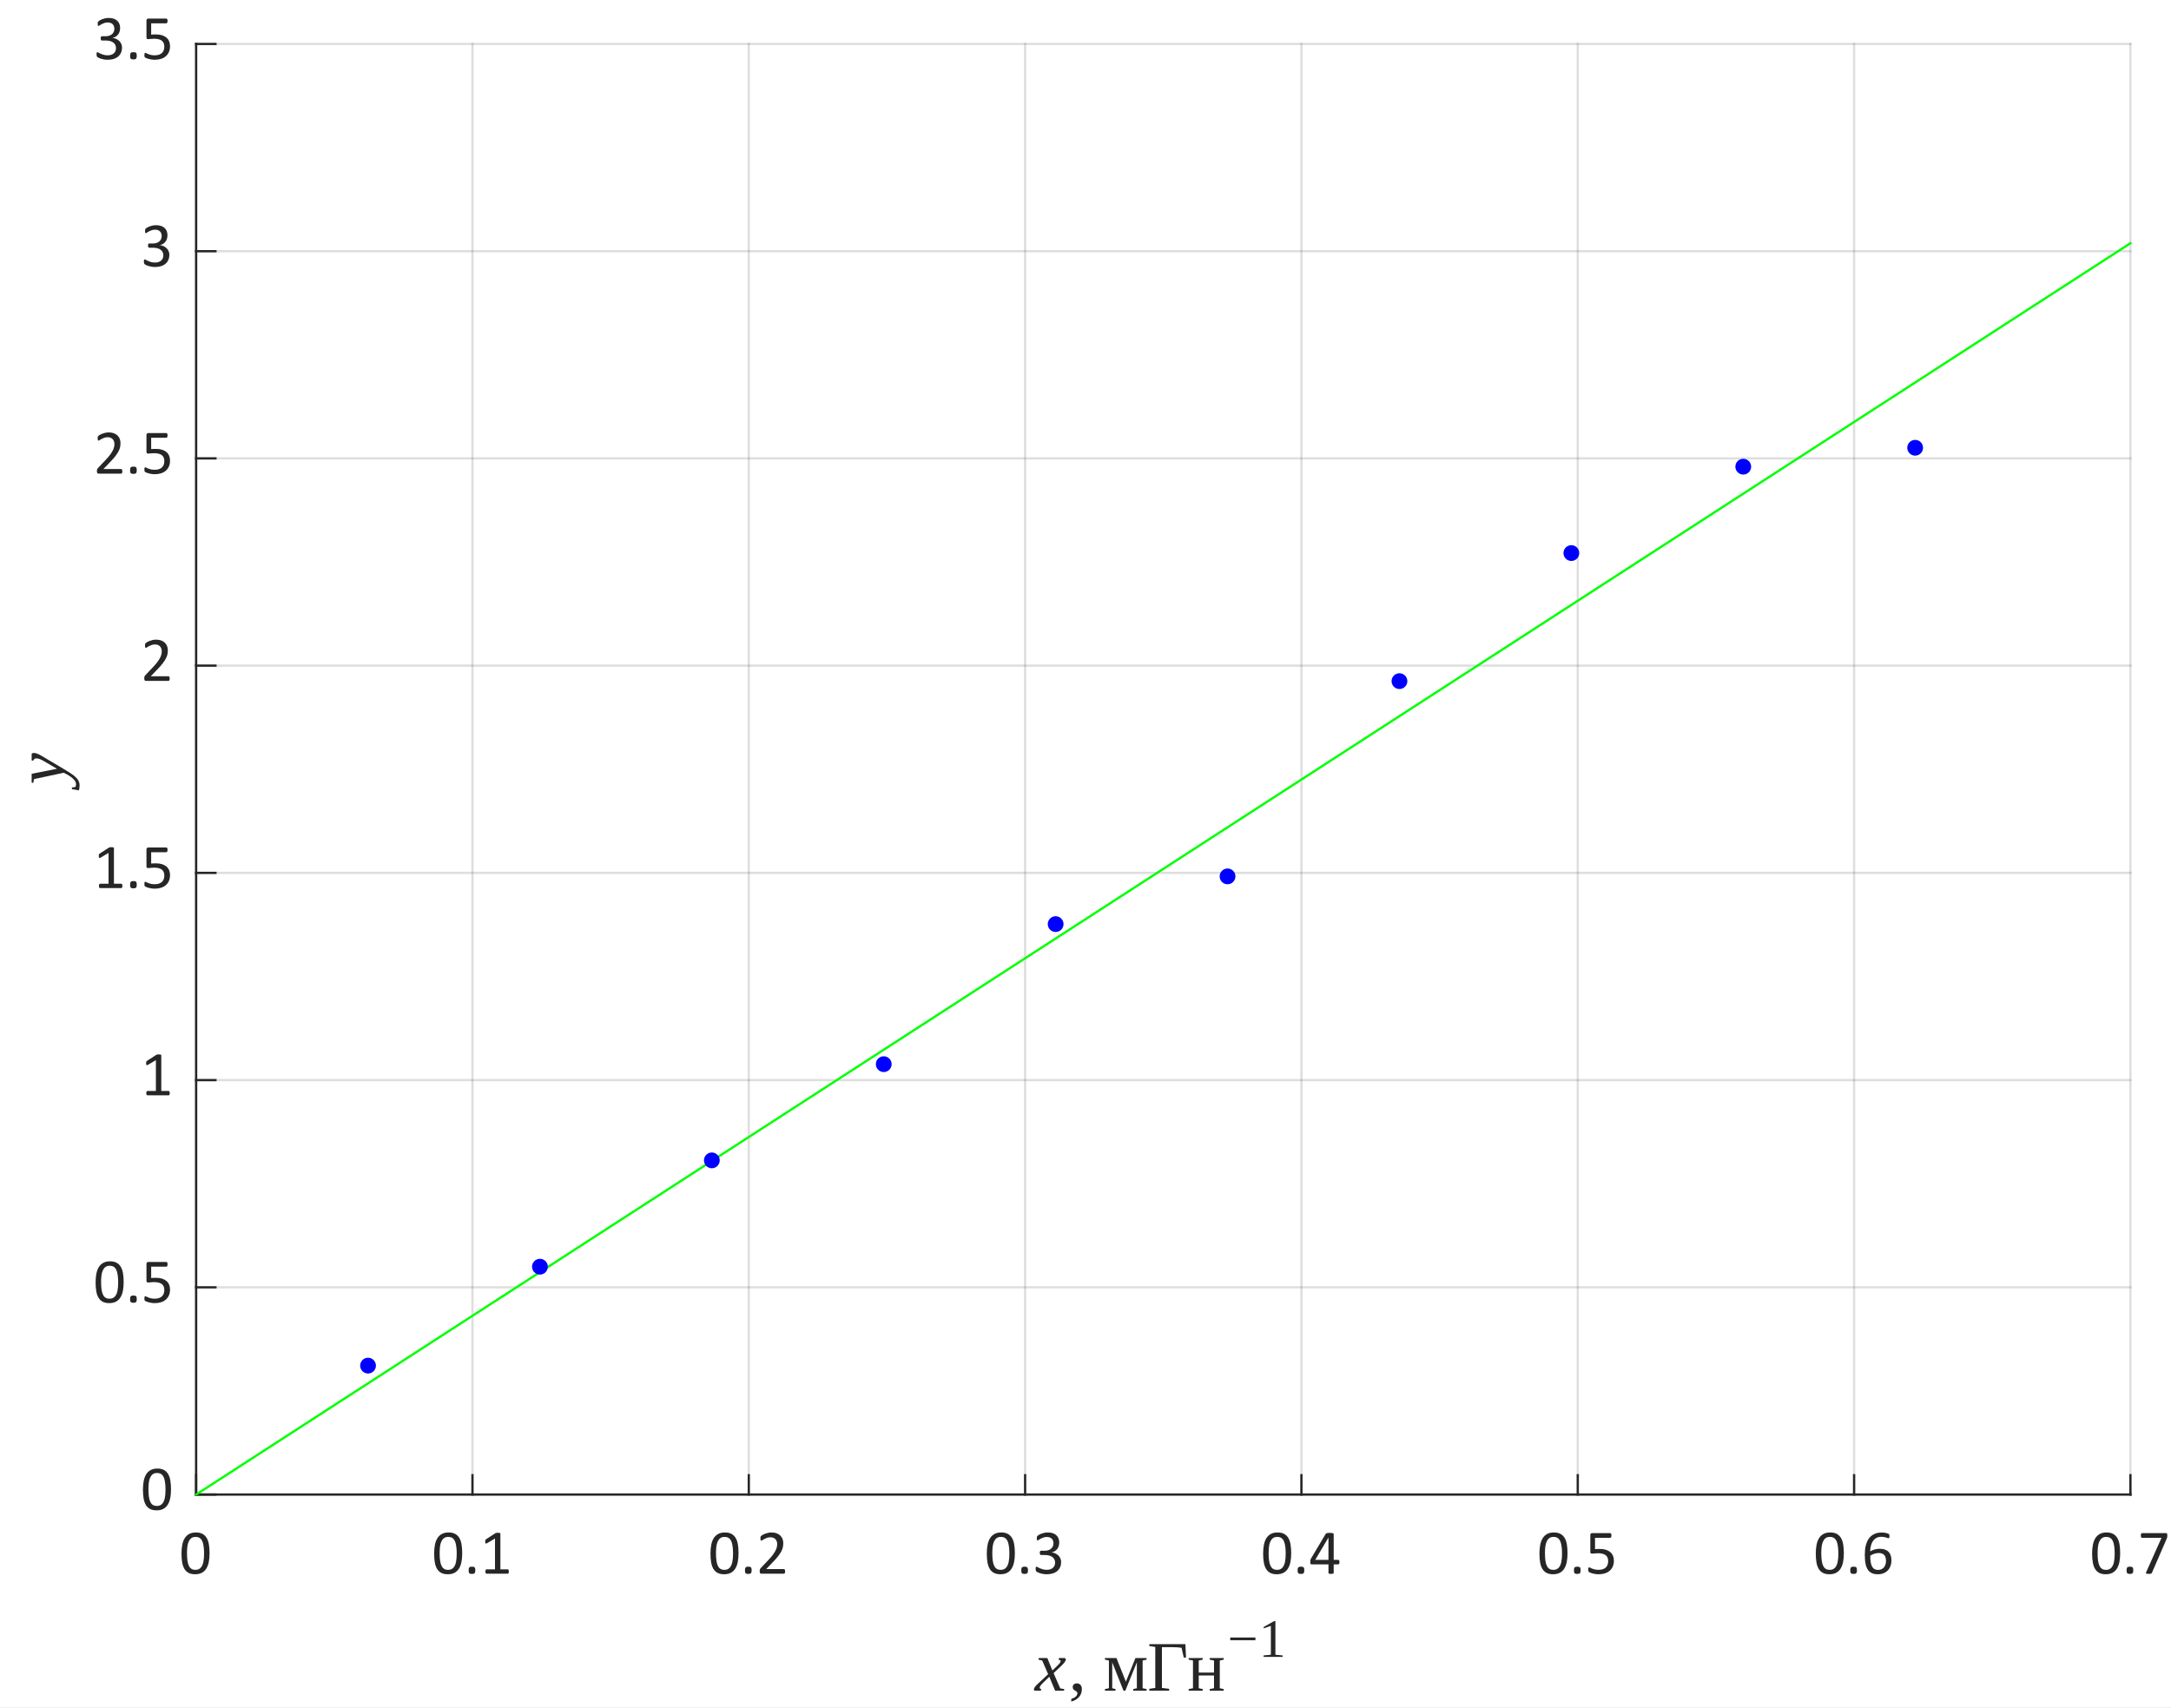 <?xml version="1.0"?>
<!DOCTYPE svg PUBLIC '-//W3C//DTD SVG 1.0//EN'
          'http://www.w3.org/TR/2001/REC-SVG-20010904/DTD/svg10.dtd'>
<svg xmlns:xlink="http://www.w3.org/1999/xlink" style="fill-opacity:1; color-rendering:auto; color-interpolation:auto; text-rendering:auto; stroke:black; stroke-linecap:square; stroke-miterlimit:10; shape-rendering:auto; stroke-opacity:1; fill:black; stroke-dasharray:none; font-weight:normal; stroke-width:1; font-family:'Dialog'; font-style:normal; stroke-linejoin:miter; font-size:12px; stroke-dashoffset:0; image-rendering:auto;" width="642" height="505" xmlns="http://www.w3.org/2000/svg"
><rect width="100%" height="100%" fill="#808080" stroke="none"/><!--Generated by the Batik Graphics2D SVG Generator--><defs id="genericDefs"
  /><g
  ><defs id="defs1"
    ><clipPath clipPathUnits="userSpaceOnUse" id="clipPath1"
      ><path d="M0 0 L642 0 L642 505 L0 505 L0 0 Z"
      /></clipPath
    ></defs
    ><g style="fill:white; stroke:white;"
    ><rect x="0" y="0" width="642" style="clip-path:url(#clipPath1); stroke:none;" height="505"
    /></g
    ><g style="fill:white; text-rendering:optimizeSpeed; color-rendering:optimizeSpeed; image-rendering:optimizeSpeed; shape-rendering:crispEdges; stroke:white; color-interpolation:sRGB;"
    ><rect x="0" width="642" height="505" y="0" style="stroke:none;"
      /><path style="stroke:none;" d="M58 442 L630 442 L630 13 L58 13 Z"
    /></g
    ><g style="stroke-linecap:butt; fill-opacity:0.149; fill:rgb(38,38,38); text-rendering:geometricPrecision; image-rendering:optimizeQuality; color-rendering:optimizeQuality; stroke-linejoin:round; stroke:rgb(38,38,38); color-interpolation:linearRGB; stroke-width:0.667; stroke-opacity:0.149;"
    ><line y2="13" style="fill:none;" x1="58" x2="58" y1="442"
      /><line y2="13" style="fill:none;" x1="139.714" x2="139.714" y1="442"
      /><line y2="13" style="fill:none;" x1="221.429" x2="221.429" y1="442"
      /><line y2="13" style="fill:none;" x1="303.143" x2="303.143" y1="442"
      /><line y2="13" style="fill:none;" x1="384.857" x2="384.857" y1="442"
      /><line y2="13" style="fill:none;" x1="466.571" x2="466.571" y1="442"
      /><line y2="13" style="fill:none;" x1="548.286" x2="548.286" y1="442"
      /><line y2="13" style="fill:none;" x1="630" x2="630" y1="442"
      /><line y2="442" style="fill:none;" x1="630" x2="58" y1="442"
      /><line y2="380.714" style="fill:none;" x1="630" x2="58" y1="380.714"
      /><line y2="319.429" style="fill:none;" x1="630" x2="58" y1="319.429"
      /><line y2="258.143" style="fill:none;" x1="630" x2="58" y1="258.143"
      /><line y2="196.857" style="fill:none;" x1="630" x2="58" y1="196.857"
      /><line y2="135.571" style="fill:none;" x1="630" x2="58" y1="135.571"
      /><line y2="74.286" style="fill:none;" x1="630" x2="58" y1="74.286"
      /><line y2="13" style="fill:none;" x1="630" x2="58" y1="13"
      /><line x1="58" x2="630" y1="442" style="stroke-linecap:square; fill-opacity:1; fill:none; stroke-opacity:1;" y2="442"
      /><line x1="58" x2="58" y1="442" style="stroke-linecap:square; fill-opacity:1; fill:none; stroke-opacity:1;" y2="436.284"
      /><line x1="139.714" x2="139.714" y1="442" style="stroke-linecap:square; fill-opacity:1; fill:none; stroke-opacity:1;" y2="436.284"
      /><line x1="221.429" x2="221.429" y1="442" style="stroke-linecap:square; fill-opacity:1; fill:none; stroke-opacity:1;" y2="436.284"
      /><line x1="303.143" x2="303.143" y1="442" style="stroke-linecap:square; fill-opacity:1; fill:none; stroke-opacity:1;" y2="436.284"
      /><line x1="384.857" x2="384.857" y1="442" style="stroke-linecap:square; fill-opacity:1; fill:none; stroke-opacity:1;" y2="436.284"
      /><line x1="466.571" x2="466.571" y1="442" style="stroke-linecap:square; fill-opacity:1; fill:none; stroke-opacity:1;" y2="436.284"
      /><line x1="548.286" x2="548.286" y1="442" style="stroke-linecap:square; fill-opacity:1; fill:none; stroke-opacity:1;" y2="436.284"
      /><line x1="630" x2="630" y1="442" style="stroke-linecap:square; fill-opacity:1; fill:none; stroke-opacity:1;" y2="436.284"
    /></g
    ><g transform="translate(58,448.4)" style="font-size:18.667px; fill:rgb(38,38,38); text-rendering:geometricPrecision; image-rendering:optimizeQuality; color-rendering:optimizeQuality; font-family:'Calibri'; stroke:rgb(38,38,38); color-interpolation:linearRGB;"
    ><path style="stroke:none;" d="M3.969 10.969 Q3.969 12.359 3.75 13.5 Q3.531 14.641 3.031 15.461 Q2.531 16.281 1.711 16.727 Q0.891 17.172 -0.312 17.172 Q-1.438 17.172 -2.211 16.773 Q-2.984 16.375 -3.461 15.586 Q-3.938 14.797 -4.133 13.656 Q-4.328 12.516 -4.328 11.031 Q-4.328 9.656 -4.109 8.508 Q-3.891 7.359 -3.391 6.539 Q-2.891 5.719 -2.07 5.266 Q-1.25 4.812 -0.062 4.812 Q1.078 4.812 1.852 5.219 Q2.625 5.625 3.102 6.406 Q3.578 7.188 3.773 8.336 Q3.969 9.484 3.969 10.969 ZM2.344 11.078 Q2.344 10.188 2.273 9.469 Q2.203 8.75 2.078 8.203 Q1.953 7.656 1.758 7.266 Q1.562 6.875 1.281 6.617 Q1 6.359 0.641 6.242 Q0.281 6.125 -0.156 6.125 Q-0.953 6.125 -1.438 6.5 Q-1.922 6.875 -2.211 7.523 Q-2.5 8.172 -2.602 9.039 Q-2.703 9.906 -2.703 10.906 Q-2.703 12.266 -2.562 13.203 Q-2.422 14.141 -2.117 14.734 Q-1.812 15.328 -1.344 15.602 Q-0.875 15.875 -0.219 15.875 Q0.312 15.875 0.703 15.703 Q1.094 15.531 1.375 15.219 Q1.656 14.906 1.844 14.477 Q2.031 14.047 2.141 13.516 Q2.25 12.984 2.297 12.367 Q2.344 11.75 2.344 11.078 Z"
    /></g
    ><g transform="translate(139.714,448.4)" style="font-size:18.667px; fill:rgb(38,38,38); text-rendering:geometricPrecision; image-rendering:optimizeQuality; color-rendering:optimizeQuality; font-family:'Calibri'; stroke:rgb(38,38,38); color-interpolation:linearRGB;"
    ><path style="stroke:none;" d="M-3.031 10.969 Q-3.031 12.359 -3.25 13.5 Q-3.469 14.641 -3.969 15.461 Q-4.469 16.281 -5.289 16.727 Q-6.109 17.172 -7.312 17.172 Q-8.438 17.172 -9.211 16.773 Q-9.984 16.375 -10.461 15.586 Q-10.938 14.797 -11.133 13.656 Q-11.328 12.516 -11.328 11.031 Q-11.328 9.656 -11.109 8.508 Q-10.891 7.359 -10.391 6.539 Q-9.891 5.719 -9.07 5.266 Q-8.25 4.812 -7.062 4.812 Q-5.922 4.812 -5.148 5.219 Q-4.375 5.625 -3.898 6.406 Q-3.422 7.188 -3.227 8.336 Q-3.031 9.484 -3.031 10.969 ZM-4.656 11.078 Q-4.656 10.188 -4.727 9.469 Q-4.797 8.75 -4.922 8.203 Q-5.047 7.656 -5.242 7.266 Q-5.438 6.875 -5.719 6.617 Q-6 6.359 -6.359 6.242 Q-6.719 6.125 -7.156 6.125 Q-7.953 6.125 -8.438 6.5 Q-8.922 6.875 -9.211 7.523 Q-9.5 8.172 -9.602 9.039 Q-9.703 9.906 -9.703 10.906 Q-9.703 12.266 -9.562 13.203 Q-9.422 14.141 -9.117 14.734 Q-8.812 15.328 -8.344 15.602 Q-7.875 15.875 -7.219 15.875 Q-6.688 15.875 -6.297 15.703 Q-5.906 15.531 -5.625 15.219 Q-5.344 14.906 -5.156 14.477 Q-4.969 14.047 -4.859 13.516 Q-4.75 12.984 -4.703 12.367 Q-4.656 11.75 -4.656 11.078 ZM0.846 15.984 Q0.846 16.641 0.627 16.859 Q0.409 17.078 -0.154 17.078 Q-0.716 17.078 -0.927 16.867 Q-1.138 16.656 -1.138 16.016 Q-1.138 15.359 -0.919 15.141 Q-0.701 14.922 -0.138 14.922 Q0.424 14.922 0.635 15.133 Q0.846 15.344 0.846 15.984 ZM10.759 16.375 Q10.759 16.547 10.736 16.664 Q10.712 16.781 10.665 16.859 Q10.618 16.938 10.556 16.969 Q10.493 17 10.431 17 L4.165 17 Q4.103 17 4.04 16.969 Q3.978 16.938 3.931 16.859 Q3.884 16.781 3.853 16.664 Q3.821 16.547 3.821 16.375 Q3.821 16.203 3.853 16.078 Q3.884 15.953 3.923 15.875 Q3.962 15.797 4.025 15.758 Q4.087 15.719 4.165 15.719 L6.665 15.719 L6.665 6.594 L4.353 7.969 Q4.165 8.062 4.064 8.086 Q3.962 8.109 3.892 8.047 Q3.821 7.984 3.798 7.844 Q3.775 7.703 3.775 7.484 Q3.775 7.328 3.79 7.219 Q3.806 7.109 3.837 7.039 Q3.868 6.969 3.915 6.906 Q3.962 6.844 4.056 6.797 L6.806 5.016 Q6.853 5 6.907 4.977 Q6.962 4.953 7.048 4.938 Q7.134 4.922 7.243 4.914 Q7.353 4.906 7.525 4.906 Q7.743 4.906 7.892 4.93 Q8.04 4.953 8.126 4.984 Q8.212 5.016 8.236 5.062 Q8.259 5.109 8.259 5.172 L8.259 15.719 L10.431 15.719 Q10.509 15.719 10.572 15.758 Q10.634 15.797 10.673 15.875 Q10.712 15.953 10.736 16.078 Q10.759 16.203 10.759 16.375 Z"
    /></g
    ><g transform="translate(221.429,448.4)" style="font-size:18.667px; fill:rgb(38,38,38); text-rendering:geometricPrecision; image-rendering:optimizeQuality; color-rendering:optimizeQuality; font-family:'Calibri'; stroke:rgb(38,38,38); color-interpolation:linearRGB;"
    ><path style="stroke:none;" d="M-3.031 10.969 Q-3.031 12.359 -3.25 13.5 Q-3.469 14.641 -3.969 15.461 Q-4.469 16.281 -5.289 16.727 Q-6.109 17.172 -7.312 17.172 Q-8.438 17.172 -9.211 16.773 Q-9.984 16.375 -10.461 15.586 Q-10.938 14.797 -11.133 13.656 Q-11.328 12.516 -11.328 11.031 Q-11.328 9.656 -11.109 8.508 Q-10.891 7.359 -10.391 6.539 Q-9.891 5.719 -9.07 5.266 Q-8.25 4.812 -7.062 4.812 Q-5.922 4.812 -5.148 5.219 Q-4.375 5.625 -3.898 6.406 Q-3.422 7.188 -3.227 8.336 Q-3.031 9.484 -3.031 10.969 ZM-4.656 11.078 Q-4.656 10.188 -4.727 9.469 Q-4.797 8.75 -4.922 8.203 Q-5.047 7.656 -5.242 7.266 Q-5.438 6.875 -5.719 6.617 Q-6 6.359 -6.359 6.242 Q-6.719 6.125 -7.156 6.125 Q-7.953 6.125 -8.438 6.5 Q-8.922 6.875 -9.211 7.523 Q-9.5 8.172 -9.602 9.039 Q-9.703 9.906 -9.703 10.906 Q-9.703 12.266 -9.562 13.203 Q-9.422 14.141 -9.117 14.734 Q-8.812 15.328 -8.344 15.602 Q-7.875 15.875 -7.219 15.875 Q-6.688 15.875 -6.297 15.703 Q-5.906 15.531 -5.625 15.219 Q-5.344 14.906 -5.156 14.477 Q-4.969 14.047 -4.859 13.516 Q-4.75 12.984 -4.703 12.367 Q-4.656 11.75 -4.656 11.078 ZM0.846 15.984 Q0.846 16.641 0.627 16.859 Q0.409 17.078 -0.154 17.078 Q-0.716 17.078 -0.927 16.867 Q-1.138 16.656 -1.138 16.016 Q-1.138 15.359 -0.919 15.141 Q-0.701 14.922 -0.138 14.922 Q0.424 14.922 0.635 15.133 Q0.846 15.344 0.846 15.984 ZM10.743 16.312 Q10.743 16.484 10.72 16.609 Q10.697 16.734 10.65 16.828 Q10.603 16.922 10.533 16.961 Q10.462 17 10.384 17 L3.759 17 Q3.618 17 3.525 16.969 Q3.431 16.938 3.361 16.859 Q3.29 16.781 3.259 16.648 Q3.228 16.516 3.228 16.297 Q3.228 16.125 3.236 15.984 Q3.243 15.844 3.29 15.734 Q3.337 15.625 3.408 15.516 Q3.478 15.406 3.587 15.297 L5.915 12.828 Q6.728 11.969 7.212 11.289 Q7.697 10.609 7.962 10.055 Q8.228 9.5 8.314 9.047 Q8.4 8.594 8.4 8.203 Q8.4 7.797 8.267 7.438 Q8.134 7.078 7.892 6.812 Q7.65 6.547 7.275 6.391 Q6.9 6.234 6.431 6.234 Q5.853 6.234 5.407 6.391 Q4.962 6.547 4.618 6.734 Q4.275 6.922 4.048 7.078 Q3.821 7.234 3.712 7.234 Q3.65 7.234 3.595 7.195 Q3.54 7.156 3.509 7.07 Q3.478 6.984 3.462 6.852 Q3.446 6.719 3.446 6.516 Q3.446 6.375 3.454 6.273 Q3.462 6.172 3.486 6.102 Q3.509 6.031 3.548 5.961 Q3.587 5.891 3.696 5.797 Q3.806 5.703 4.079 5.531 Q4.353 5.359 4.767 5.203 Q5.181 5.047 5.681 4.93 Q6.181 4.812 6.728 4.812 Q7.587 4.812 8.243 5.062 Q8.9 5.312 9.329 5.734 Q9.759 6.156 9.978 6.727 Q10.197 7.297 10.197 7.938 Q10.197 8.516 10.095 9.086 Q9.993 9.656 9.658 10.32 Q9.322 10.984 8.704 11.797 Q8.087 12.609 7.056 13.656 L5.15 15.641 L10.368 15.641 Q10.447 15.641 10.517 15.688 Q10.587 15.734 10.642 15.812 Q10.697 15.891 10.72 16.016 Q10.743 16.141 10.743 16.312 Z"
    /></g
    ><g transform="translate(303.143,448.4)" style="font-size:18.667px; fill:rgb(38,38,38); text-rendering:geometricPrecision; image-rendering:optimizeQuality; color-rendering:optimizeQuality; font-family:'Calibri'; stroke:rgb(38,38,38); color-interpolation:linearRGB;"
    ><path style="stroke:none;" d="M-3.031 10.969 Q-3.031 12.359 -3.25 13.5 Q-3.469 14.641 -3.969 15.461 Q-4.469 16.281 -5.289 16.727 Q-6.109 17.172 -7.312 17.172 Q-8.438 17.172 -9.211 16.773 Q-9.984 16.375 -10.461 15.586 Q-10.938 14.797 -11.133 13.656 Q-11.328 12.516 -11.328 11.031 Q-11.328 9.656 -11.109 8.508 Q-10.891 7.359 -10.391 6.539 Q-9.891 5.719 -9.07 5.266 Q-8.25 4.812 -7.062 4.812 Q-5.922 4.812 -5.148 5.219 Q-4.375 5.625 -3.898 6.406 Q-3.422 7.188 -3.227 8.336 Q-3.031 9.484 -3.031 10.969 ZM-4.656 11.078 Q-4.656 10.188 -4.727 9.469 Q-4.797 8.75 -4.922 8.203 Q-5.047 7.656 -5.242 7.266 Q-5.438 6.875 -5.719 6.617 Q-6 6.359 -6.359 6.242 Q-6.719 6.125 -7.156 6.125 Q-7.953 6.125 -8.438 6.5 Q-8.922 6.875 -9.211 7.523 Q-9.5 8.172 -9.602 9.039 Q-9.703 9.906 -9.703 10.906 Q-9.703 12.266 -9.562 13.203 Q-9.422 14.141 -9.117 14.734 Q-8.812 15.328 -8.344 15.602 Q-7.875 15.875 -7.219 15.875 Q-6.688 15.875 -6.297 15.703 Q-5.906 15.531 -5.625 15.219 Q-5.344 14.906 -5.156 14.477 Q-4.969 14.047 -4.859 13.516 Q-4.75 12.984 -4.703 12.367 Q-4.656 11.75 -4.656 11.078 ZM0.846 15.984 Q0.846 16.641 0.627 16.859 Q0.409 17.078 -0.154 17.078 Q-0.716 17.078 -0.927 16.867 Q-1.138 16.656 -1.138 16.016 Q-1.138 15.359 -0.919 15.141 Q-0.701 14.922 -0.138 14.922 Q0.424 14.922 0.635 15.133 Q0.846 15.344 0.846 15.984 ZM10.65 13.562 Q10.65 14.391 10.361 15.055 Q10.072 15.719 9.533 16.195 Q8.993 16.672 8.204 16.922 Q7.415 17.172 6.431 17.172 Q5.822 17.172 5.298 17.078 Q4.775 16.984 4.368 16.852 Q3.962 16.719 3.689 16.57 Q3.415 16.422 3.345 16.359 Q3.275 16.297 3.243 16.234 Q3.212 16.172 3.181 16.078 Q3.15 15.984 3.134 15.844 Q3.118 15.703 3.118 15.516 Q3.118 15.188 3.181 15.055 Q3.243 14.922 3.368 14.922 Q3.462 14.922 3.704 15.07 Q3.946 15.219 4.329 15.391 Q4.712 15.562 5.228 15.711 Q5.743 15.859 6.384 15.859 Q6.993 15.859 7.454 15.703 Q7.915 15.547 8.236 15.258 Q8.556 14.969 8.712 14.57 Q8.868 14.172 8.868 13.719 Q8.868 13.203 8.665 12.797 Q8.462 12.391 8.079 12.094 Q7.697 11.797 7.134 11.641 Q6.572 11.484 5.853 11.484 L4.712 11.484 Q4.65 11.484 4.579 11.453 Q4.509 11.422 4.454 11.344 Q4.4 11.266 4.368 11.148 Q4.337 11.031 4.337 10.828 Q4.337 10.656 4.368 10.539 Q4.4 10.422 4.447 10.352 Q4.493 10.281 4.556 10.25 Q4.618 10.219 4.712 10.219 L5.759 10.219 Q6.368 10.219 6.853 10.062 Q7.337 9.906 7.681 9.609 Q8.025 9.312 8.204 8.898 Q8.384 8.484 8.384 7.969 Q8.384 7.609 8.259 7.266 Q8.134 6.922 7.9 6.672 Q7.665 6.422 7.282 6.281 Q6.9 6.141 6.415 6.141 Q5.884 6.141 5.431 6.297 Q4.978 6.453 4.626 6.641 Q4.275 6.828 4.04 6.992 Q3.806 7.156 3.712 7.156 Q3.65 7.156 3.595 7.133 Q3.54 7.109 3.509 7.039 Q3.478 6.969 3.47 6.844 Q3.462 6.719 3.462 6.516 Q3.462 6.375 3.47 6.266 Q3.478 6.156 3.501 6.078 Q3.525 6 3.564 5.938 Q3.603 5.875 3.689 5.789 Q3.775 5.703 4.048 5.531 Q4.322 5.359 4.712 5.203 Q5.103 5.047 5.618 4.93 Q6.134 4.812 6.728 4.812 Q7.572 4.812 8.197 5.031 Q8.822 5.25 9.243 5.641 Q9.665 6.031 9.876 6.57 Q10.087 7.109 10.087 7.766 Q10.087 8.328 9.939 8.82 Q9.79 9.312 9.501 9.688 Q9.212 10.062 8.798 10.328 Q8.384 10.594 7.837 10.688 L7.837 10.703 Q8.462 10.781 8.97 11.023 Q9.478 11.266 9.853 11.641 Q10.228 12.016 10.439 12.508 Q10.65 13 10.65 13.562 Z"
    /></g
    ><g transform="translate(384.857,448.4)" style="font-size:18.667px; fill:rgb(38,38,38); text-rendering:geometricPrecision; image-rendering:optimizeQuality; color-rendering:optimizeQuality; font-family:'Calibri'; stroke:rgb(38,38,38); color-interpolation:linearRGB;"
    ><path style="stroke:none;" d="M-3.031 10.969 Q-3.031 12.359 -3.25 13.5 Q-3.469 14.641 -3.969 15.461 Q-4.469 16.281 -5.289 16.727 Q-6.109 17.172 -7.312 17.172 Q-8.438 17.172 -9.211 16.773 Q-9.984 16.375 -10.461 15.586 Q-10.938 14.797 -11.133 13.656 Q-11.328 12.516 -11.328 11.031 Q-11.328 9.656 -11.109 8.508 Q-10.891 7.359 -10.391 6.539 Q-9.891 5.719 -9.07 5.266 Q-8.25 4.812 -7.062 4.812 Q-5.922 4.812 -5.148 5.219 Q-4.375 5.625 -3.898 6.406 Q-3.422 7.188 -3.227 8.336 Q-3.031 9.484 -3.031 10.969 ZM-4.656 11.078 Q-4.656 10.188 -4.727 9.469 Q-4.797 8.75 -4.922 8.203 Q-5.047 7.656 -5.242 7.266 Q-5.438 6.875 -5.719 6.617 Q-6 6.359 -6.359 6.242 Q-6.719 6.125 -7.156 6.125 Q-7.953 6.125 -8.438 6.5 Q-8.922 6.875 -9.211 7.523 Q-9.5 8.172 -9.602 9.039 Q-9.703 9.906 -9.703 10.906 Q-9.703 12.266 -9.562 13.203 Q-9.422 14.141 -9.117 14.734 Q-8.812 15.328 -8.344 15.602 Q-7.875 15.875 -7.219 15.875 Q-6.688 15.875 -6.297 15.703 Q-5.906 15.531 -5.625 15.219 Q-5.344 14.906 -5.156 14.477 Q-4.969 14.047 -4.859 13.516 Q-4.75 12.984 -4.703 12.367 Q-4.656 11.75 -4.656 11.078 ZM0.846 15.984 Q0.846 16.641 0.627 16.859 Q0.409 17.078 -0.154 17.078 Q-0.716 17.078 -0.927 16.867 Q-1.138 16.656 -1.138 16.016 Q-1.138 15.359 -0.919 15.141 Q-0.701 14.922 -0.138 14.922 Q0.424 14.922 0.635 15.133 Q0.846 15.344 0.846 15.984 ZM11.243 13.578 Q11.243 13.891 11.15 14.07 Q11.056 14.25 10.9 14.25 L9.54 14.25 L9.54 16.766 Q9.54 16.844 9.501 16.891 Q9.462 16.938 9.368 16.977 Q9.275 17.016 9.126 17.039 Q8.978 17.062 8.759 17.062 Q8.525 17.062 8.376 17.039 Q8.228 17.016 8.142 16.977 Q8.056 16.938 8.025 16.891 Q7.993 16.844 7.993 16.766 L7.993 14.25 L3.04 14.25 Q2.931 14.25 2.853 14.219 Q2.775 14.188 2.712 14.117 Q2.65 14.047 2.634 13.906 Q2.618 13.766 2.618 13.547 Q2.618 13.359 2.626 13.219 Q2.634 13.078 2.658 12.969 Q2.681 12.859 2.728 12.75 Q2.775 12.641 2.837 12.516 L7.165 5.234 Q7.212 5.156 7.298 5.102 Q7.384 5.047 7.525 5.008 Q7.665 4.969 7.868 4.953 Q8.072 4.938 8.353 4.938 Q8.665 4.938 8.892 4.961 Q9.118 4.984 9.259 5.023 Q9.4 5.062 9.47 5.125 Q9.54 5.188 9.54 5.266 L9.54 12.922 L10.9 12.922 Q11.056 12.922 11.15 13.086 Q11.243 13.25 11.243 13.578 ZM7.993 6.344 L7.978 6.344 L4.072 12.922 L7.993 12.922 L7.993 6.344 Z"
    /></g
    ><g transform="translate(466.571,448.4)" style="font-size:18.667px; fill:rgb(38,38,38); text-rendering:geometricPrecision; image-rendering:optimizeQuality; color-rendering:optimizeQuality; font-family:'Calibri'; stroke:rgb(38,38,38); color-interpolation:linearRGB;"
    ><path style="stroke:none;" d="M-3.031 10.969 Q-3.031 12.359 -3.25 13.5 Q-3.469 14.641 -3.969 15.461 Q-4.469 16.281 -5.289 16.727 Q-6.109 17.172 -7.312 17.172 Q-8.438 17.172 -9.211 16.773 Q-9.984 16.375 -10.461 15.586 Q-10.938 14.797 -11.133 13.656 Q-11.328 12.516 -11.328 11.031 Q-11.328 9.656 -11.109 8.508 Q-10.891 7.359 -10.391 6.539 Q-9.891 5.719 -9.07 5.266 Q-8.25 4.812 -7.062 4.812 Q-5.922 4.812 -5.148 5.219 Q-4.375 5.625 -3.898 6.406 Q-3.422 7.188 -3.227 8.336 Q-3.031 9.484 -3.031 10.969 ZM-4.656 11.078 Q-4.656 10.188 -4.727 9.469 Q-4.797 8.75 -4.922 8.203 Q-5.047 7.656 -5.242 7.266 Q-5.438 6.875 -5.719 6.617 Q-6 6.359 -6.359 6.242 Q-6.719 6.125 -7.156 6.125 Q-7.953 6.125 -8.438 6.5 Q-8.922 6.875 -9.211 7.523 Q-9.5 8.172 -9.602 9.039 Q-9.703 9.906 -9.703 10.906 Q-9.703 12.266 -9.562 13.203 Q-9.422 14.141 -9.117 14.734 Q-8.812 15.328 -8.344 15.602 Q-7.875 15.875 -7.219 15.875 Q-6.688 15.875 -6.297 15.703 Q-5.906 15.531 -5.625 15.219 Q-5.344 14.906 -5.156 14.477 Q-4.969 14.047 -4.859 13.516 Q-4.75 12.984 -4.703 12.367 Q-4.656 11.75 -4.656 11.078 ZM0.846 15.984 Q0.846 16.641 0.627 16.859 Q0.409 17.078 -0.154 17.078 Q-0.716 17.078 -0.927 16.867 Q-1.138 16.656 -1.138 16.016 Q-1.138 15.359 -0.919 15.141 Q-0.701 14.922 -0.138 14.922 Q0.424 14.922 0.635 15.133 Q0.846 15.344 0.846 15.984 ZM10.681 13.141 Q10.681 14.109 10.361 14.859 Q10.04 15.609 9.447 16.125 Q8.853 16.641 8.025 16.906 Q7.197 17.172 6.197 17.172 Q5.65 17.172 5.15 17.094 Q4.65 17.016 4.259 16.898 Q3.868 16.781 3.618 16.672 Q3.368 16.562 3.298 16.5 Q3.228 16.438 3.196 16.383 Q3.165 16.328 3.142 16.25 Q3.118 16.172 3.111 16.047 Q3.103 15.922 3.103 15.75 Q3.103 15.594 3.118 15.469 Q3.134 15.344 3.173 15.266 Q3.212 15.188 3.259 15.148 Q3.306 15.109 3.368 15.109 Q3.462 15.109 3.658 15.227 Q3.853 15.344 4.181 15.484 Q4.509 15.625 5.001 15.742 Q5.493 15.859 6.15 15.859 Q6.775 15.859 7.298 15.711 Q7.822 15.562 8.197 15.25 Q8.572 14.938 8.783 14.453 Q8.993 13.969 8.993 13.281 Q8.993 12.719 8.814 12.273 Q8.634 11.828 8.259 11.539 Q7.884 11.25 7.306 11.102 Q6.728 10.953 5.931 10.953 Q5.368 10.953 4.962 11.016 Q4.556 11.078 4.197 11.078 Q3.931 11.078 3.821 10.953 Q3.712 10.828 3.712 10.484 L3.712 5.594 Q3.712 5.297 3.861 5.148 Q4.009 5 4.275 5 L9.587 5 Q9.665 5 9.736 5.039 Q9.806 5.078 9.853 5.164 Q9.9 5.25 9.923 5.375 Q9.947 5.5 9.947 5.688 Q9.947 6.016 9.853 6.203 Q9.759 6.391 9.587 6.391 L5.103 6.391 L5.103 9.75 Q5.431 9.703 5.767 9.695 Q6.103 9.688 6.556 9.688 Q7.587 9.688 8.353 9.938 Q9.118 10.188 9.634 10.633 Q10.15 11.078 10.415 11.719 Q10.681 12.359 10.681 13.141 Z"
    /></g
    ><g transform="translate(548.286,448.4)" style="font-size:18.667px; fill:rgb(38,38,38); text-rendering:geometricPrecision; image-rendering:optimizeQuality; color-rendering:optimizeQuality; font-family:'Calibri'; stroke:rgb(38,38,38); color-interpolation:linearRGB;"
    ><path style="stroke:none;" d="M-3.031 10.969 Q-3.031 12.359 -3.25 13.5 Q-3.469 14.641 -3.969 15.461 Q-4.469 16.281 -5.289 16.727 Q-6.109 17.172 -7.312 17.172 Q-8.438 17.172 -9.211 16.773 Q-9.984 16.375 -10.461 15.586 Q-10.938 14.797 -11.133 13.656 Q-11.328 12.516 -11.328 11.031 Q-11.328 9.656 -11.109 8.508 Q-10.891 7.359 -10.391 6.539 Q-9.891 5.719 -9.07 5.266 Q-8.25 4.812 -7.062 4.812 Q-5.922 4.812 -5.148 5.219 Q-4.375 5.625 -3.898 6.406 Q-3.422 7.188 -3.227 8.336 Q-3.031 9.484 -3.031 10.969 ZM-4.656 11.078 Q-4.656 10.188 -4.727 9.469 Q-4.797 8.75 -4.922 8.203 Q-5.047 7.656 -5.242 7.266 Q-5.438 6.875 -5.719 6.617 Q-6 6.359 -6.359 6.242 Q-6.719 6.125 -7.156 6.125 Q-7.953 6.125 -8.438 6.5 Q-8.922 6.875 -9.211 7.523 Q-9.5 8.172 -9.602 9.039 Q-9.703 9.906 -9.703 10.906 Q-9.703 12.266 -9.562 13.203 Q-9.422 14.141 -9.117 14.734 Q-8.812 15.328 -8.344 15.602 Q-7.875 15.875 -7.219 15.875 Q-6.688 15.875 -6.297 15.703 Q-5.906 15.531 -5.625 15.219 Q-5.344 14.906 -5.156 14.477 Q-4.969 14.047 -4.859 13.516 Q-4.75 12.984 -4.703 12.367 Q-4.656 11.75 -4.656 11.078 ZM0.846 15.984 Q0.846 16.641 0.627 16.859 Q0.409 17.078 -0.154 17.078 Q-0.716 17.078 -0.927 16.867 Q-1.138 16.656 -1.138 16.016 Q-1.138 15.359 -0.919 15.141 Q-0.701 14.922 -0.138 14.922 Q0.424 14.922 0.635 15.133 Q0.846 15.344 0.846 15.984 ZM11.04 13.109 Q11.04 13.906 10.798 14.641 Q10.556 15.375 10.056 15.938 Q9.556 16.5 8.79 16.836 Q8.025 17.172 6.978 17.172 Q6.212 17.172 5.642 16.992 Q5.072 16.812 4.642 16.469 Q4.212 16.125 3.931 15.617 Q3.65 15.109 3.478 14.477 Q3.306 13.844 3.236 13.078 Q3.165 12.312 3.165 11.438 Q3.165 10.672 3.243 9.883 Q3.321 9.094 3.54 8.359 Q3.759 7.625 4.118 6.984 Q4.478 6.344 5.032 5.867 Q5.587 5.391 6.361 5.109 Q7.134 4.828 8.15 4.828 Q8.493 4.828 8.845 4.867 Q9.197 4.906 9.493 4.977 Q9.79 5.047 9.993 5.133 Q10.197 5.219 10.267 5.266 Q10.337 5.312 10.368 5.375 Q10.4 5.438 10.415 5.508 Q10.431 5.578 10.439 5.664 Q10.447 5.75 10.447 5.891 Q10.447 6.047 10.447 6.172 Q10.447 6.297 10.408 6.367 Q10.368 6.438 10.322 6.477 Q10.275 6.516 10.197 6.516 Q10.087 6.516 9.915 6.453 Q9.743 6.391 9.486 6.312 Q9.228 6.234 8.876 6.164 Q8.525 6.094 8.04 6.094 Q7.181 6.094 6.564 6.445 Q5.947 6.797 5.548 7.391 Q5.15 7.984 4.962 8.773 Q4.775 9.562 4.743 10.406 Q4.993 10.281 5.29 10.141 Q5.587 10 5.947 9.883 Q6.306 9.766 6.704 9.703 Q7.103 9.641 7.556 9.641 Q8.525 9.641 9.197 9.898 Q9.868 10.156 10.283 10.625 Q10.697 11.094 10.868 11.734 Q11.04 12.375 11.04 13.109 ZM9.431 13.266 Q9.431 12.719 9.322 12.281 Q9.212 11.844 8.962 11.539 Q8.712 11.234 8.298 11.062 Q7.884 10.891 7.275 10.891 Q6.931 10.891 6.587 10.953 Q6.243 11.016 5.923 11.125 Q5.603 11.234 5.306 11.375 Q5.009 11.516 4.775 11.688 Q4.775 12.875 4.923 13.688 Q5.072 14.5 5.368 14.984 Q5.665 15.469 6.103 15.68 Q6.54 15.891 7.118 15.891 Q7.712 15.891 8.15 15.664 Q8.587 15.438 8.876 15.062 Q9.165 14.688 9.298 14.219 Q9.431 13.75 9.431 13.266 Z"
    /></g
    ><g transform="translate(630,448.4)" style="font-size:18.667px; fill:rgb(38,38,38); text-rendering:geometricPrecision; image-rendering:optimizeQuality; color-rendering:optimizeQuality; font-family:'Calibri'; stroke:rgb(38,38,38); color-interpolation:linearRGB;"
    ><path style="stroke:none;" d="M-3.031 10.969 Q-3.031 12.359 -3.25 13.5 Q-3.469 14.641 -3.969 15.461 Q-4.469 16.281 -5.289 16.727 Q-6.109 17.172 -7.312 17.172 Q-8.438 17.172 -9.211 16.773 Q-9.984 16.375 -10.461 15.586 Q-10.938 14.797 -11.133 13.656 Q-11.328 12.516 -11.328 11.031 Q-11.328 9.656 -11.109 8.508 Q-10.891 7.359 -10.391 6.539 Q-9.891 5.719 -9.07 5.266 Q-8.25 4.812 -7.062 4.812 Q-5.922 4.812 -5.148 5.219 Q-4.375 5.625 -3.898 6.406 Q-3.422 7.188 -3.227 8.336 Q-3.031 9.484 -3.031 10.969 ZM-4.656 11.078 Q-4.656 10.188 -4.727 9.469 Q-4.797 8.75 -4.922 8.203 Q-5.047 7.656 -5.242 7.266 Q-5.438 6.875 -5.719 6.617 Q-6 6.359 -6.359 6.242 Q-6.719 6.125 -7.156 6.125 Q-7.953 6.125 -8.438 6.5 Q-8.922 6.875 -9.211 7.523 Q-9.5 8.172 -9.602 9.039 Q-9.703 9.906 -9.703 10.906 Q-9.703 12.266 -9.562 13.203 Q-9.422 14.141 -9.117 14.734 Q-8.812 15.328 -8.344 15.602 Q-7.875 15.875 -7.219 15.875 Q-6.688 15.875 -6.297 15.703 Q-5.906 15.531 -5.625 15.219 Q-5.344 14.906 -5.156 14.477 Q-4.969 14.047 -4.859 13.516 Q-4.75 12.984 -4.703 12.367 Q-4.656 11.75 -4.656 11.078 ZM0.846 15.984 Q0.846 16.641 0.627 16.859 Q0.409 17.078 -0.154 17.078 Q-0.716 17.078 -0.927 16.867 Q-1.138 16.656 -1.138 16.016 Q-1.138 15.359 -0.919 15.141 Q-0.701 14.922 -0.138 14.922 Q0.424 14.922 0.635 15.133 Q0.846 15.344 0.846 15.984 ZM10.915 5.688 Q10.915 5.844 10.9 5.984 Q10.884 6.125 10.861 6.25 Q10.837 6.375 10.798 6.484 Q10.759 6.594 10.697 6.734 L6.384 16.688 Q6.337 16.812 6.267 16.875 Q6.197 16.938 6.087 16.984 Q5.978 17.031 5.814 17.047 Q5.65 17.062 5.4 17.062 Q5.087 17.062 4.907 17.031 Q4.728 17 4.65 16.938 Q4.572 16.875 4.587 16.789 Q4.603 16.703 4.65 16.578 L9.197 6.391 L3.431 6.391 Q3.259 6.391 3.173 6.211 Q3.087 6.031 3.087 5.688 Q3.087 5.516 3.111 5.383 Q3.134 5.25 3.181 5.164 Q3.228 5.078 3.29 5.039 Q3.353 5 3.431 5 L10.431 5 Q10.556 5 10.658 5.023 Q10.759 5.047 10.806 5.133 Q10.853 5.219 10.884 5.352 Q10.915 5.484 10.915 5.688 Z"
    /></g
    ><g transform="translate(306,500)" style="font-size:20.533px; fill:rgb(38,38,38); text-rendering:geometricPrecision; image-rendering:optimizeQuality; color-rendering:optimizeQuality; font-family:'Liberation Serif'; font-style:italic; stroke:rgb(38,38,38); color-interpolation:linearRGB;"
    ><path style="stroke:none;" d="M1.453 -0.859 Q1.453 -0.578 1.891 -0.469 L1.812 0 L-0.094 0 Q-0.25 -0.141 -0.25 -0.438 Q-0.25 -0.734 0.07 -1.148 Q0.391 -1.562 1.156 -2.266 L3.953 -4.875 L2.188 -8.922 L1.094 -9.172 L1.172 -9.641 L3.719 -9.641 L5.203 -5.969 L6.469 -7.172 Q7.125 -7.797 7.391 -8.156 Q7.656 -8.516 7.656 -8.781 Q7.656 -8.875 7.562 -8.953 Q7.469 -9.031 7.062 -9.172 L7.141 -9.641 L8.953 -9.641 Q9.172 -9.469 9.172 -9.203 Q9.172 -8.594 7.75 -7.25 L5.562 -5.188 L7.531 -0.672 L8.719 -0.469 L8.641 0 L6.016 0 L4.297 -4.109 L2.547 -2.422 Q1.984 -1.875 1.719 -1.523 Q1.453 -1.172 1.453 -0.859 Z"
    /></g
    ><g transform="translate(316,500)" style="font-size:20.533px; fill:rgb(38,38,38); text-rendering:geometricPrecision; image-rendering:optimizeQuality; color-rendering:optimizeQuality; font-family:'Liberation Serif'; stroke:rgb(38,38,38); color-interpolation:linearRGB;"
    ><path style="stroke:none;" d="M3.922 -0.5 Q3.922 0.906 3.109 1.852 Q2.297 2.797 0.797 3.234 L0.797 2.438 Q2.609 1.859 2.609 0.719 Q2.609 0.516 2.453 0.352 Q2.297 0.188 1.922 -0.016 Q1.219 -0.375 1.219 -1.031 Q1.219 -1.578 1.57 -1.867 Q1.922 -2.156 2.469 -2.156 Q3.125 -2.156 3.523 -1.688 Q3.922 -1.219 3.922 -0.5 ZM11.922 -8.922 L10.75 -9.172 L10.75 -9.641 L14.156 -9.641 L16.938 -2.656 L19.766 -9.641 L23.062 -9.641 L23.062 -9.172 L21.891 -8.922 L21.891 -0.719 L23.062 -0.469 L23.062 0 L19.109 0 L19.109 -0.469 L20.188 -0.719 L20.188 -8.391 L16.781 0 L16.234 0 L12.906 -8.375 L12.906 -0.719 L13.875 -0.469 L13.875 0 L10.75 0 L10.75 -0.469 L11.922 -0.719 L11.922 -8.922 ZM29.727 0 L23.867 0 L23.867 -0.547 L25.633 -0.812 L25.633 -12.938 L23.867 -13.203 L23.867 -13.75 L34.539 -13.75 L34.727 -9.797 L34.055 -9.797 L33.414 -12.656 Q32.399 -12.875 30.211 -12.875 L27.602 -12.875 L27.602 -0.812 L29.727 -0.547 L29.727 0 ZM36.784 -8.922 L35.503 -9.172 L35.503 -9.641 L39.659 -9.641 L39.659 -9.172 L38.487 -8.922 L38.487 -5.359 L43.003 -5.359 L43.003 -8.922 L41.721 -9.172 L41.721 -9.641 L45.878 -9.641 L45.878 -9.172 L44.706 -8.922 L44.706 -0.719 L45.878 -0.469 L45.878 0 L41.721 0 L41.721 -0.469 L43.003 -0.719 L43.003 -4.5 L38.487 -4.5 L38.487 -0.719 L39.659 -0.469 L39.659 0 L35.503 0 L35.503 -0.469 L36.784 -0.719 L36.784 -8.922 Z"
    /></g
    ><g transform="translate(363,490)" style="font-size:16.427px; fill:rgb(38,38,38); text-rendering:geometricPrecision; image-rendering:optimizeQuality; color-rendering:optimizeQuality; font-family:'Liberation Serif'; stroke:rgb(38,38,38); color-interpolation:linearRGB;"
    ><path style="stroke:none;" d="M8.25 -5.719 L8.25 -4.922 L0.797 -4.922 L0.797 -5.719 L8.25 -5.719 ZM14.159 -0.625 L16.299 -0.422 L16.299 0 L10.659 0 L10.659 -0.422 L12.815 -0.625 L12.815 -9.172 L10.69 -8.422 L10.69 -8.828 L13.752 -10.562 L14.159 -10.562 L14.159 -0.625 Z"
    /></g
    ><g style="fill:rgb(38,38,38); text-rendering:geometricPrecision; image-rendering:optimizeQuality; color-rendering:optimizeQuality; stroke-linejoin:round; stroke:rgb(38,38,38); color-interpolation:linearRGB; stroke-width:0.667;"
    ><line y2="13" style="fill:none;" x1="58" x2="58" y1="442"
      /><line y2="442" style="fill:none;" x1="58" x2="63.716" y1="442"
      /><line y2="380.714" style="fill:none;" x1="58" x2="63.716" y1="380.714"
      /><line y2="319.429" style="fill:none;" x1="58" x2="63.716" y1="319.429"
      /><line y2="258.143" style="fill:none;" x1="58" x2="63.716" y1="258.143"
      /><line y2="196.857" style="fill:none;" x1="58" x2="63.716" y1="196.857"
      /><line y2="135.571" style="fill:none;" x1="58" x2="63.716" y1="135.571"
      /><line y2="74.286" style="fill:none;" x1="58" x2="63.716" y1="74.286"
      /><line y2="13" style="fill:none;" x1="58" x2="63.716" y1="13"
    /></g
    ><g transform="translate(51.6,442)" style="font-size:18.667px; fill:rgb(38,38,38); text-rendering:geometricPrecision; image-rendering:optimizeQuality; color-rendering:optimizeQuality; font-family:'Calibri'; stroke:rgb(38,38,38); color-interpolation:linearRGB;"
    ><path style="stroke:none;" d="M-1.031 -1.531 Q-1.031 -0.141 -1.25 1 Q-1.469 2.141 -1.969 2.961 Q-2.469 3.781 -3.289 4.227 Q-4.109 4.672 -5.312 4.672 Q-6.438 4.672 -7.211 4.273 Q-7.984 3.875 -8.461 3.086 Q-8.938 2.297 -9.133 1.156 Q-9.328 0.016 -9.328 -1.469 Q-9.328 -2.844 -9.109 -3.992 Q-8.891 -5.141 -8.391 -5.961 Q-7.891 -6.781 -7.07 -7.234 Q-6.25 -7.688 -5.062 -7.688 Q-3.922 -7.688 -3.148 -7.281 Q-2.375 -6.875 -1.898 -6.094 Q-1.422 -5.312 -1.227 -4.164 Q-1.031 -3.016 -1.031 -1.531 ZM-2.656 -1.422 Q-2.656 -2.312 -2.727 -3.031 Q-2.797 -3.75 -2.922 -4.297 Q-3.047 -4.844 -3.242 -5.234 Q-3.438 -5.625 -3.719 -5.883 Q-4 -6.141 -4.359 -6.258 Q-4.719 -6.375 -5.156 -6.375 Q-5.953 -6.375 -6.438 -6 Q-6.922 -5.625 -7.211 -4.977 Q-7.5 -4.328 -7.602 -3.461 Q-7.703 -2.594 -7.703 -1.594 Q-7.703 -0.234 -7.562 0.703 Q-7.422 1.641 -7.117 2.234 Q-6.812 2.828 -6.344 3.102 Q-5.875 3.375 -5.219 3.375 Q-4.688 3.375 -4.297 3.203 Q-3.906 3.031 -3.625 2.719 Q-3.344 2.406 -3.156 1.977 Q-2.969 1.547 -2.859 1.016 Q-2.75 0.484 -2.703 -0.133 Q-2.656 -0.75 -2.656 -1.422 Z"
    /></g
    ><g transform="translate(51.6,380.714)" style="font-size:18.667px; fill:rgb(38,38,38); text-rendering:geometricPrecision; image-rendering:optimizeQuality; color-rendering:optimizeQuality; font-family:'Calibri'; stroke:rgb(38,38,38); color-interpolation:linearRGB;"
    ><path style="stroke:none;" d="M-15.031 -1.531 Q-15.031 -0.141 -15.25 1 Q-15.469 2.141 -15.969 2.961 Q-16.469 3.781 -17.289 4.227 Q-18.109 4.672 -19.312 4.672 Q-20.438 4.672 -21.211 4.273 Q-21.984 3.875 -22.461 3.086 Q-22.938 2.297 -23.133 1.156 Q-23.328 0.016 -23.328 -1.469 Q-23.328 -2.844 -23.109 -3.992 Q-22.891 -5.141 -22.391 -5.961 Q-21.891 -6.781 -21.07 -7.234 Q-20.25 -7.688 -19.062 -7.688 Q-17.922 -7.688 -17.148 -7.281 Q-16.375 -6.875 -15.898 -6.094 Q-15.422 -5.312 -15.227 -4.164 Q-15.031 -3.016 -15.031 -1.531 ZM-16.656 -1.422 Q-16.656 -2.312 -16.727 -3.031 Q-16.797 -3.75 -16.922 -4.297 Q-17.047 -4.844 -17.242 -5.234 Q-17.438 -5.625 -17.719 -5.883 Q-18 -6.141 -18.359 -6.258 Q-18.719 -6.375 -19.156 -6.375 Q-19.953 -6.375 -20.438 -6 Q-20.922 -5.625 -21.211 -4.977 Q-21.5 -4.328 -21.602 -3.461 Q-21.703 -2.594 -21.703 -1.594 Q-21.703 -0.234 -21.562 0.703 Q-21.422 1.641 -21.117 2.234 Q-20.812 2.828 -20.344 3.102 Q-19.875 3.375 -19.219 3.375 Q-18.688 3.375 -18.297 3.203 Q-17.906 3.031 -17.625 2.719 Q-17.344 2.406 -17.156 1.977 Q-16.969 1.547 -16.859 1.016 Q-16.75 0.484 -16.703 -0.133 Q-16.656 -0.75 -16.656 -1.422 ZM-11.154 3.484 Q-11.154 4.141 -11.373 4.359 Q-11.591 4.578 -12.154 4.578 Q-12.716 4.578 -12.927 4.367 Q-13.138 4.156 -13.138 3.516 Q-13.138 2.859 -12.919 2.641 Q-12.701 2.422 -12.138 2.422 Q-11.576 2.422 -11.365 2.633 Q-11.154 2.844 -11.154 3.484 ZM-1.319 0.641 Q-1.319 1.609 -1.639 2.359 Q-1.96 3.109 -2.554 3.625 Q-3.147 4.141 -3.975 4.406 Q-4.803 4.672 -5.803 4.672 Q-6.35 4.672 -6.85 4.594 Q-7.35 4.516 -7.741 4.398 Q-8.132 4.281 -8.382 4.172 Q-8.632 4.062 -8.702 4 Q-8.772 3.938 -8.803 3.883 Q-8.835 3.828 -8.858 3.75 Q-8.882 3.672 -8.889 3.547 Q-8.897 3.422 -8.897 3.25 Q-8.897 3.094 -8.882 2.969 Q-8.866 2.844 -8.827 2.766 Q-8.788 2.688 -8.741 2.648 Q-8.694 2.609 -8.632 2.609 Q-8.538 2.609 -8.342 2.727 Q-8.147 2.844 -7.819 2.984 Q-7.491 3.125 -6.999 3.242 Q-6.507 3.359 -5.85 3.359 Q-5.225 3.359 -4.702 3.211 Q-4.178 3.062 -3.804 2.75 Q-3.429 2.438 -3.217 1.953 Q-3.007 1.469 -3.007 0.781 Q-3.007 0.219 -3.186 -0.227 Q-3.366 -0.672 -3.741 -0.961 Q-4.116 -1.25 -4.694 -1.398 Q-5.272 -1.547 -6.069 -1.547 Q-6.632 -1.547 -7.038 -1.484 Q-7.444 -1.422 -7.803 -1.422 Q-8.069 -1.422 -8.178 -1.547 Q-8.288 -1.672 -8.288 -2.016 L-8.288 -6.906 Q-8.288 -7.203 -8.139 -7.352 Q-7.991 -7.5 -7.725 -7.5 L-2.413 -7.5 Q-2.335 -7.5 -2.264 -7.461 Q-2.194 -7.422 -2.147 -7.336 Q-2.1 -7.25 -2.077 -7.125 Q-2.054 -7 -2.054 -6.812 Q-2.054 -6.484 -2.147 -6.297 Q-2.241 -6.109 -2.413 -6.109 L-6.897 -6.109 L-6.897 -2.75 Q-6.569 -2.797 -6.233 -2.805 Q-5.897 -2.812 -5.444 -2.812 Q-4.413 -2.812 -3.647 -2.562 Q-2.882 -2.312 -2.366 -1.867 Q-1.85 -1.422 -1.585 -0.781 Q-1.319 -0.141 -1.319 0.641 Z"
    /></g
    ><g transform="translate(51.6,319.429)" style="font-size:18.667px; fill:rgb(38,38,38); text-rendering:geometricPrecision; image-rendering:optimizeQuality; color-rendering:optimizeQuality; font-family:'Calibri'; stroke:rgb(38,38,38); color-interpolation:linearRGB;"
    ><path style="stroke:none;" d="M-1.406 3.875 Q-1.406 4.047 -1.43 4.164 Q-1.453 4.281 -1.5 4.359 Q-1.547 4.438 -1.609 4.469 Q-1.672 4.5 -1.734 4.5 L-8 4.5 Q-8.062 4.5 -8.125 4.469 Q-8.188 4.438 -8.234 4.359 Q-8.281 4.281 -8.312 4.164 Q-8.344 4.047 -8.344 3.875 Q-8.344 3.703 -8.312 3.578 Q-8.281 3.453 -8.242 3.375 Q-8.203 3.297 -8.141 3.258 Q-8.078 3.219 -8 3.219 L-5.5 3.219 L-5.5 -5.906 L-7.812 -4.531 Q-8 -4.438 -8.102 -4.414 Q-8.203 -4.391 -8.273 -4.453 Q-8.344 -4.516 -8.367 -4.656 Q-8.391 -4.797 -8.391 -5.016 Q-8.391 -5.172 -8.375 -5.281 Q-8.359 -5.391 -8.328 -5.461 Q-8.297 -5.531 -8.25 -5.594 Q-8.203 -5.656 -8.109 -5.703 L-5.359 -7.484 Q-5.312 -7.5 -5.258 -7.523 Q-5.203 -7.547 -5.117 -7.562 Q-5.031 -7.578 -4.922 -7.586 Q-4.812 -7.594 -4.641 -7.594 Q-4.422 -7.594 -4.273 -7.57 Q-4.125 -7.547 -4.039 -7.516 Q-3.953 -7.484 -3.93 -7.438 Q-3.906 -7.391 -3.906 -7.328 L-3.906 3.219 L-1.734 3.219 Q-1.656 3.219 -1.594 3.258 Q-1.531 3.297 -1.492 3.375 Q-1.453 3.453 -1.43 3.578 Q-1.406 3.703 -1.406 3.875 Z"
    /></g
    ><g transform="translate(51.6,258.143)" style="font-size:18.667px; fill:rgb(38,38,38); text-rendering:geometricPrecision; image-rendering:optimizeQuality; color-rendering:optimizeQuality; font-family:'Calibri'; stroke:rgb(38,38,38); color-interpolation:linearRGB;"
    ><path style="stroke:none;" d="M-15.406 3.875 Q-15.406 4.047 -15.43 4.164 Q-15.453 4.281 -15.5 4.359 Q-15.547 4.438 -15.609 4.469 Q-15.672 4.5 -15.734 4.5 L-22 4.5 Q-22.062 4.5 -22.125 4.469 Q-22.188 4.438 -22.234 4.359 Q-22.281 4.281 -22.312 4.164 Q-22.344 4.047 -22.344 3.875 Q-22.344 3.703 -22.312 3.578 Q-22.281 3.453 -22.242 3.375 Q-22.203 3.297 -22.141 3.258 Q-22.078 3.219 -22 3.219 L-19.5 3.219 L-19.5 -5.906 L-21.812 -4.531 Q-22 -4.438 -22.102 -4.414 Q-22.203 -4.391 -22.273 -4.453 Q-22.344 -4.516 -22.367 -4.656 Q-22.391 -4.797 -22.391 -5.016 Q-22.391 -5.172 -22.375 -5.281 Q-22.359 -5.391 -22.328 -5.461 Q-22.297 -5.531 -22.25 -5.594 Q-22.203 -5.656 -22.109 -5.703 L-19.359 -7.484 Q-19.312 -7.5 -19.258 -7.523 Q-19.203 -7.547 -19.117 -7.562 Q-19.031 -7.578 -18.922 -7.586 Q-18.812 -7.594 -18.641 -7.594 Q-18.422 -7.594 -18.273 -7.57 Q-18.125 -7.547 -18.039 -7.516 Q-17.953 -7.484 -17.93 -7.438 Q-17.906 -7.391 -17.906 -7.328 L-17.906 3.219 L-15.734 3.219 Q-15.656 3.219 -15.594 3.258 Q-15.531 3.297 -15.492 3.375 Q-15.453 3.453 -15.43 3.578 Q-15.406 3.703 -15.406 3.875 ZM-11.154 3.484 Q-11.154 4.141 -11.373 4.359 Q-11.591 4.578 -12.154 4.578 Q-12.716 4.578 -12.927 4.367 Q-13.138 4.156 -13.138 3.516 Q-13.138 2.859 -12.919 2.641 Q-12.701 2.422 -12.138 2.422 Q-11.576 2.422 -11.365 2.633 Q-11.154 2.844 -11.154 3.484 ZM-1.319 0.641 Q-1.319 1.609 -1.639 2.359 Q-1.96 3.109 -2.554 3.625 Q-3.147 4.141 -3.975 4.406 Q-4.803 4.672 -5.803 4.672 Q-6.35 4.672 -6.85 4.594 Q-7.35 4.516 -7.741 4.398 Q-8.132 4.281 -8.382 4.172 Q-8.632 4.062 -8.702 4 Q-8.772 3.938 -8.803 3.883 Q-8.835 3.828 -8.858 3.75 Q-8.882 3.672 -8.889 3.547 Q-8.897 3.422 -8.897 3.25 Q-8.897 3.094 -8.882 2.969 Q-8.866 2.844 -8.827 2.766 Q-8.788 2.688 -8.741 2.648 Q-8.694 2.609 -8.632 2.609 Q-8.538 2.609 -8.342 2.727 Q-8.147 2.844 -7.819 2.984 Q-7.491 3.125 -6.999 3.242 Q-6.507 3.359 -5.85 3.359 Q-5.225 3.359 -4.702 3.211 Q-4.178 3.062 -3.804 2.75 Q-3.429 2.438 -3.217 1.953 Q-3.007 1.469 -3.007 0.781 Q-3.007 0.219 -3.186 -0.227 Q-3.366 -0.672 -3.741 -0.961 Q-4.116 -1.25 -4.694 -1.398 Q-5.272 -1.547 -6.069 -1.547 Q-6.632 -1.547 -7.038 -1.484 Q-7.444 -1.422 -7.803 -1.422 Q-8.069 -1.422 -8.178 -1.547 Q-8.288 -1.672 -8.288 -2.016 L-8.288 -6.906 Q-8.288 -7.203 -8.139 -7.352 Q-7.991 -7.5 -7.725 -7.5 L-2.413 -7.5 Q-2.335 -7.5 -2.264 -7.461 Q-2.194 -7.422 -2.147 -7.336 Q-2.1 -7.25 -2.077 -7.125 Q-2.054 -7 -2.054 -6.812 Q-2.054 -6.484 -2.147 -6.297 Q-2.241 -6.109 -2.413 -6.109 L-6.897 -6.109 L-6.897 -2.75 Q-6.569 -2.797 -6.233 -2.805 Q-5.897 -2.812 -5.444 -2.812 Q-4.413 -2.812 -3.647 -2.562 Q-2.882 -2.312 -2.366 -1.867 Q-1.85 -1.422 -1.585 -0.781 Q-1.319 -0.141 -1.319 0.641 Z"
    /></g
    ><g transform="translate(51.6,196.857)" style="font-size:18.667px; fill:rgb(38,38,38); text-rendering:geometricPrecision; image-rendering:optimizeQuality; color-rendering:optimizeQuality; font-family:'Calibri'; stroke:rgb(38,38,38); color-interpolation:linearRGB;"
    ><path style="stroke:none;" d="M-1.422 3.812 Q-1.422 3.984 -1.445 4.109 Q-1.469 4.234 -1.516 4.328 Q-1.562 4.422 -1.633 4.461 Q-1.703 4.5 -1.781 4.5 L-8.406 4.5 Q-8.547 4.5 -8.641 4.469 Q-8.734 4.438 -8.805 4.359 Q-8.875 4.281 -8.906 4.148 Q-8.938 4.016 -8.938 3.797 Q-8.938 3.625 -8.93 3.484 Q-8.922 3.344 -8.875 3.234 Q-8.828 3.125 -8.758 3.016 Q-8.688 2.906 -8.578 2.797 L-6.25 0.328 Q-5.438 -0.531 -4.953 -1.211 Q-4.469 -1.891 -4.203 -2.445 Q-3.938 -3 -3.852 -3.453 Q-3.766 -3.906 -3.766 -4.297 Q-3.766 -4.703 -3.898 -5.062 Q-4.031 -5.422 -4.273 -5.688 Q-4.516 -5.953 -4.891 -6.109 Q-5.266 -6.266 -5.734 -6.266 Q-6.312 -6.266 -6.758 -6.109 Q-7.203 -5.953 -7.547 -5.766 Q-7.891 -5.578 -8.117 -5.422 Q-8.344 -5.266 -8.453 -5.266 Q-8.516 -5.266 -8.57 -5.305 Q-8.625 -5.344 -8.656 -5.43 Q-8.688 -5.516 -8.703 -5.648 Q-8.719 -5.781 -8.719 -5.984 Q-8.719 -6.125 -8.711 -6.227 Q-8.703 -6.328 -8.68 -6.398 Q-8.656 -6.469 -8.617 -6.539 Q-8.578 -6.609 -8.469 -6.703 Q-8.359 -6.797 -8.086 -6.969 Q-7.812 -7.141 -7.398 -7.297 Q-6.984 -7.453 -6.484 -7.57 Q-5.984 -7.688 -5.438 -7.688 Q-4.578 -7.688 -3.922 -7.438 Q-3.266 -7.188 -2.836 -6.766 Q-2.406 -6.344 -2.188 -5.773 Q-1.969 -5.203 -1.969 -4.562 Q-1.969 -3.984 -2.07 -3.414 Q-2.172 -2.844 -2.508 -2.18 Q-2.844 -1.516 -3.461 -0.703 Q-4.078 0.109 -5.109 1.156 L-7.016 3.141 L-1.797 3.141 Q-1.719 3.141 -1.648 3.188 Q-1.578 3.234 -1.523 3.312 Q-1.469 3.391 -1.445 3.516 Q-1.422 3.641 -1.422 3.812 Z"
    /></g
    ><g transform="translate(51.6,135.571)" style="font-size:18.667px; fill:rgb(38,38,38); text-rendering:geometricPrecision; image-rendering:optimizeQuality; color-rendering:optimizeQuality; font-family:'Calibri'; stroke:rgb(38,38,38); color-interpolation:linearRGB;"
    ><path style="stroke:none;" d="M-15.422 3.812 Q-15.422 3.984 -15.445 4.109 Q-15.469 4.234 -15.516 4.328 Q-15.562 4.422 -15.633 4.461 Q-15.703 4.5 -15.781 4.5 L-22.406 4.5 Q-22.547 4.5 -22.641 4.469 Q-22.734 4.438 -22.805 4.359 Q-22.875 4.281 -22.906 4.148 Q-22.938 4.016 -22.938 3.797 Q-22.938 3.625 -22.93 3.484 Q-22.922 3.344 -22.875 3.234 Q-22.828 3.125 -22.758 3.016 Q-22.688 2.906 -22.578 2.797 L-20.25 0.328 Q-19.438 -0.531 -18.953 -1.211 Q-18.469 -1.891 -18.203 -2.445 Q-17.938 -3 -17.852 -3.453 Q-17.766 -3.906 -17.766 -4.297 Q-17.766 -4.703 -17.898 -5.062 Q-18.031 -5.422 -18.273 -5.688 Q-18.516 -5.953 -18.891 -6.109 Q-19.266 -6.266 -19.734 -6.266 Q-20.312 -6.266 -20.758 -6.109 Q-21.203 -5.953 -21.547 -5.766 Q-21.891 -5.578 -22.117 -5.422 Q-22.344 -5.266 -22.453 -5.266 Q-22.516 -5.266 -22.57 -5.305 Q-22.625 -5.344 -22.656 -5.43 Q-22.688 -5.516 -22.703 -5.648 Q-22.719 -5.781 -22.719 -5.984 Q-22.719 -6.125 -22.711 -6.227 Q-22.703 -6.328 -22.68 -6.398 Q-22.656 -6.469 -22.617 -6.539 Q-22.578 -6.609 -22.469 -6.703 Q-22.359 -6.797 -22.086 -6.969 Q-21.812 -7.141 -21.398 -7.297 Q-20.984 -7.453 -20.484 -7.57 Q-19.984 -7.688 -19.438 -7.688 Q-18.578 -7.688 -17.922 -7.438 Q-17.266 -7.188 -16.836 -6.766 Q-16.406 -6.344 -16.188 -5.773 Q-15.969 -5.203 -15.969 -4.562 Q-15.969 -3.984 -16.07 -3.414 Q-16.172 -2.844 -16.508 -2.18 Q-16.844 -1.516 -17.461 -0.703 Q-18.078 0.109 -19.109 1.156 L-21.016 3.141 L-15.797 3.141 Q-15.719 3.141 -15.648 3.188 Q-15.578 3.234 -15.523 3.312 Q-15.469 3.391 -15.445 3.516 Q-15.422 3.641 -15.422 3.812 ZM-11.154 3.484 Q-11.154 4.141 -11.373 4.359 Q-11.591 4.578 -12.154 4.578 Q-12.716 4.578 -12.927 4.367 Q-13.138 4.156 -13.138 3.516 Q-13.138 2.859 -12.919 2.641 Q-12.701 2.422 -12.138 2.422 Q-11.576 2.422 -11.365 2.633 Q-11.154 2.844 -11.154 3.484 ZM-1.319 0.641 Q-1.319 1.609 -1.639 2.359 Q-1.96 3.109 -2.554 3.625 Q-3.147 4.141 -3.975 4.406 Q-4.803 4.672 -5.803 4.672 Q-6.35 4.672 -6.85 4.594 Q-7.35 4.516 -7.741 4.398 Q-8.132 4.281 -8.382 4.172 Q-8.632 4.062 -8.702 4 Q-8.772 3.938 -8.803 3.883 Q-8.835 3.828 -8.858 3.75 Q-8.882 3.672 -8.889 3.547 Q-8.897 3.422 -8.897 3.25 Q-8.897 3.094 -8.882 2.969 Q-8.866 2.844 -8.827 2.766 Q-8.788 2.688 -8.741 2.648 Q-8.694 2.609 -8.632 2.609 Q-8.538 2.609 -8.342 2.727 Q-8.147 2.844 -7.819 2.984 Q-7.491 3.125 -6.999 3.242 Q-6.507 3.359 -5.85 3.359 Q-5.225 3.359 -4.702 3.211 Q-4.178 3.062 -3.804 2.75 Q-3.429 2.438 -3.217 1.953 Q-3.007 1.469 -3.007 0.781 Q-3.007 0.219 -3.186 -0.227 Q-3.366 -0.672 -3.741 -0.961 Q-4.116 -1.25 -4.694 -1.398 Q-5.272 -1.547 -6.069 -1.547 Q-6.632 -1.547 -7.038 -1.484 Q-7.444 -1.422 -7.803 -1.422 Q-8.069 -1.422 -8.178 -1.547 Q-8.288 -1.672 -8.288 -2.016 L-8.288 -6.906 Q-8.288 -7.203 -8.139 -7.352 Q-7.991 -7.5 -7.725 -7.5 L-2.413 -7.5 Q-2.335 -7.5 -2.264 -7.461 Q-2.194 -7.422 -2.147 -7.336 Q-2.1 -7.25 -2.077 -7.125 Q-2.054 -7 -2.054 -6.812 Q-2.054 -6.484 -2.147 -6.297 Q-2.241 -6.109 -2.413 -6.109 L-6.897 -6.109 L-6.897 -2.75 Q-6.569 -2.797 -6.233 -2.805 Q-5.897 -2.812 -5.444 -2.812 Q-4.413 -2.812 -3.647 -2.562 Q-2.882 -2.312 -2.366 -1.867 Q-1.85 -1.422 -1.585 -0.781 Q-1.319 -0.141 -1.319 0.641 Z"
    /></g
    ><g transform="translate(51.6,74.286)" style="font-size:18.667px; fill:rgb(38,38,38); text-rendering:geometricPrecision; image-rendering:optimizeQuality; color-rendering:optimizeQuality; font-family:'Calibri'; stroke:rgb(38,38,38); color-interpolation:linearRGB;"
    ><path style="stroke:none;" d="M-1.516 1.062 Q-1.516 1.891 -1.805 2.555 Q-2.094 3.219 -2.633 3.695 Q-3.172 4.172 -3.961 4.422 Q-4.75 4.672 -5.734 4.672 Q-6.344 4.672 -6.867 4.578 Q-7.391 4.484 -7.797 4.352 Q-8.203 4.219 -8.477 4.07 Q-8.75 3.922 -8.82 3.859 Q-8.891 3.797 -8.922 3.734 Q-8.953 3.672 -8.984 3.578 Q-9.016 3.484 -9.031 3.344 Q-9.047 3.203 -9.047 3.016 Q-9.047 2.688 -8.984 2.555 Q-8.922 2.422 -8.797 2.422 Q-8.703 2.422 -8.461 2.57 Q-8.219 2.719 -7.836 2.891 Q-7.453 3.062 -6.938 3.211 Q-6.422 3.359 -5.781 3.359 Q-5.172 3.359 -4.711 3.203 Q-4.25 3.047 -3.93 2.758 Q-3.609 2.469 -3.453 2.07 Q-3.297 1.672 -3.297 1.219 Q-3.297 0.703 -3.5 0.297 Q-3.703 -0.109 -4.086 -0.406 Q-4.469 -0.703 -5.031 -0.859 Q-5.594 -1.016 -6.312 -1.016 L-7.453 -1.016 Q-7.516 -1.016 -7.586 -1.047 Q-7.656 -1.078 -7.711 -1.156 Q-7.766 -1.234 -7.797 -1.352 Q-7.828 -1.469 -7.828 -1.672 Q-7.828 -1.844 -7.797 -1.961 Q-7.766 -2.078 -7.719 -2.148 Q-7.672 -2.219 -7.609 -2.25 Q-7.547 -2.281 -7.453 -2.281 L-6.406 -2.281 Q-5.797 -2.281 -5.312 -2.438 Q-4.828 -2.594 -4.484 -2.891 Q-4.141 -3.188 -3.961 -3.602 Q-3.781 -4.016 -3.781 -4.531 Q-3.781 -4.891 -3.906 -5.234 Q-4.031 -5.578 -4.266 -5.828 Q-4.5 -6.078 -4.883 -6.219 Q-5.266 -6.359 -5.75 -6.359 Q-6.281 -6.359 -6.734 -6.203 Q-7.188 -6.047 -7.539 -5.859 Q-7.891 -5.672 -8.125 -5.508 Q-8.359 -5.344 -8.453 -5.344 Q-8.516 -5.344 -8.57 -5.367 Q-8.625 -5.391 -8.656 -5.461 Q-8.688 -5.531 -8.695 -5.656 Q-8.703 -5.781 -8.703 -5.984 Q-8.703 -6.125 -8.695 -6.234 Q-8.688 -6.344 -8.664 -6.422 Q-8.641 -6.5 -8.602 -6.562 Q-8.562 -6.625 -8.477 -6.711 Q-8.391 -6.797 -8.117 -6.969 Q-7.844 -7.141 -7.453 -7.297 Q-7.062 -7.453 -6.547 -7.57 Q-6.031 -7.688 -5.438 -7.688 Q-4.594 -7.688 -3.969 -7.469 Q-3.344 -7.25 -2.922 -6.859 Q-2.5 -6.469 -2.289 -5.93 Q-2.078 -5.391 -2.078 -4.734 Q-2.078 -4.172 -2.227 -3.68 Q-2.375 -3.188 -2.664 -2.812 Q-2.953 -2.438 -3.367 -2.172 Q-3.781 -1.906 -4.328 -1.812 L-4.328 -1.797 Q-3.703 -1.719 -3.195 -1.477 Q-2.688 -1.234 -2.312 -0.859 Q-1.938 -0.484 -1.727 0.008 Q-1.516 0.5 -1.516 1.062 Z"
    /></g
    ><g transform="translate(51.6,13)" style="font-size:18.667px; fill:rgb(38,38,38); text-rendering:geometricPrecision; image-rendering:optimizeQuality; color-rendering:optimizeQuality; font-family:'Calibri'; stroke:rgb(38,38,38); color-interpolation:linearRGB;"
    ><path style="stroke:none;" d="M-15.516 1.062 Q-15.516 1.891 -15.805 2.555 Q-16.094 3.219 -16.633 3.695 Q-17.172 4.172 -17.961 4.422 Q-18.75 4.672 -19.734 4.672 Q-20.344 4.672 -20.867 4.578 Q-21.391 4.484 -21.797 4.352 Q-22.203 4.219 -22.477 4.07 Q-22.75 3.922 -22.82 3.859 Q-22.891 3.797 -22.922 3.734 Q-22.953 3.672 -22.984 3.578 Q-23.016 3.484 -23.031 3.344 Q-23.047 3.203 -23.047 3.016 Q-23.047 2.688 -22.984 2.555 Q-22.922 2.422 -22.797 2.422 Q-22.703 2.422 -22.461 2.57 Q-22.219 2.719 -21.836 2.891 Q-21.453 3.062 -20.938 3.211 Q-20.422 3.359 -19.781 3.359 Q-19.172 3.359 -18.711 3.203 Q-18.25 3.047 -17.93 2.758 Q-17.609 2.469 -17.453 2.07 Q-17.297 1.672 -17.297 1.219 Q-17.297 0.703 -17.5 0.297 Q-17.703 -0.109 -18.086 -0.406 Q-18.469 -0.703 -19.031 -0.859 Q-19.594 -1.016 -20.312 -1.016 L-21.453 -1.016 Q-21.516 -1.016 -21.586 -1.047 Q-21.656 -1.078 -21.711 -1.156 Q-21.766 -1.234 -21.797 -1.352 Q-21.828 -1.469 -21.828 -1.672 Q-21.828 -1.844 -21.797 -1.961 Q-21.766 -2.078 -21.719 -2.148 Q-21.672 -2.219 -21.609 -2.25 Q-21.547 -2.281 -21.453 -2.281 L-20.406 -2.281 Q-19.797 -2.281 -19.312 -2.438 Q-18.828 -2.594 -18.484 -2.891 Q-18.141 -3.188 -17.961 -3.602 Q-17.781 -4.016 -17.781 -4.531 Q-17.781 -4.891 -17.906 -5.234 Q-18.031 -5.578 -18.266 -5.828 Q-18.5 -6.078 -18.883 -6.219 Q-19.266 -6.359 -19.75 -6.359 Q-20.281 -6.359 -20.734 -6.203 Q-21.188 -6.047 -21.539 -5.859 Q-21.891 -5.672 -22.125 -5.508 Q-22.359 -5.344 -22.453 -5.344 Q-22.516 -5.344 -22.57 -5.367 Q-22.625 -5.391 -22.656 -5.461 Q-22.688 -5.531 -22.695 -5.656 Q-22.703 -5.781 -22.703 -5.984 Q-22.703 -6.125 -22.695 -6.234 Q-22.688 -6.344 -22.664 -6.422 Q-22.641 -6.5 -22.602 -6.562 Q-22.562 -6.625 -22.477 -6.711 Q-22.391 -6.797 -22.117 -6.969 Q-21.844 -7.141 -21.453 -7.297 Q-21.062 -7.453 -20.547 -7.57 Q-20.031 -7.688 -19.438 -7.688 Q-18.594 -7.688 -17.969 -7.469 Q-17.344 -7.25 -16.922 -6.859 Q-16.5 -6.469 -16.289 -5.93 Q-16.078 -5.391 -16.078 -4.734 Q-16.078 -4.172 -16.227 -3.68 Q-16.375 -3.188 -16.664 -2.812 Q-16.953 -2.438 -17.367 -2.172 Q-17.781 -1.906 -18.328 -1.812 L-18.328 -1.797 Q-17.703 -1.719 -17.195 -1.477 Q-16.688 -1.234 -16.312 -0.859 Q-15.938 -0.484 -15.727 0.008 Q-15.516 0.5 -15.516 1.062 ZM-11.154 3.484 Q-11.154 4.141 -11.373 4.359 Q-11.591 4.578 -12.154 4.578 Q-12.716 4.578 -12.927 4.367 Q-13.138 4.156 -13.138 3.516 Q-13.138 2.859 -12.919 2.641 Q-12.701 2.422 -12.138 2.422 Q-11.576 2.422 -11.365 2.633 Q-11.154 2.844 -11.154 3.484 ZM-1.319 0.641 Q-1.319 1.609 -1.639 2.359 Q-1.96 3.109 -2.554 3.625 Q-3.147 4.141 -3.975 4.406 Q-4.803 4.672 -5.803 4.672 Q-6.35 4.672 -6.85 4.594 Q-7.35 4.516 -7.741 4.398 Q-8.132 4.281 -8.382 4.172 Q-8.632 4.062 -8.702 4 Q-8.772 3.938 -8.803 3.883 Q-8.835 3.828 -8.858 3.75 Q-8.882 3.672 -8.889 3.547 Q-8.897 3.422 -8.897 3.25 Q-8.897 3.094 -8.882 2.969 Q-8.866 2.844 -8.827 2.766 Q-8.788 2.688 -8.741 2.648 Q-8.694 2.609 -8.632 2.609 Q-8.538 2.609 -8.342 2.727 Q-8.147 2.844 -7.819 2.984 Q-7.491 3.125 -6.999 3.242 Q-6.507 3.359 -5.85 3.359 Q-5.225 3.359 -4.702 3.211 Q-4.178 3.062 -3.804 2.75 Q-3.429 2.438 -3.217 1.953 Q-3.007 1.469 -3.007 0.781 Q-3.007 0.219 -3.186 -0.227 Q-3.366 -0.672 -3.741 -0.961 Q-4.116 -1.25 -4.694 -1.398 Q-5.272 -1.547 -6.069 -1.547 Q-6.632 -1.547 -7.038 -1.484 Q-7.444 -1.422 -7.803 -1.422 Q-8.069 -1.422 -8.178 -1.547 Q-8.288 -1.672 -8.288 -2.016 L-8.288 -6.906 Q-8.288 -7.203 -8.139 -7.352 Q-7.991 -7.5 -7.725 -7.5 L-2.413 -7.5 Q-2.335 -7.5 -2.264 -7.461 Q-2.194 -7.422 -2.147 -7.336 Q-2.1 -7.25 -2.077 -7.125 Q-2.054 -7 -2.054 -6.812 Q-2.054 -6.484 -2.147 -6.297 Q-2.241 -6.109 -2.413 -6.109 L-6.897 -6.109 L-6.897 -2.75 Q-6.569 -2.797 -6.233 -2.805 Q-5.897 -2.812 -5.444 -2.812 Q-4.413 -2.812 -3.647 -2.562 Q-2.882 -2.312 -2.366 -1.867 Q-1.85 -1.422 -1.585 -0.781 Q-1.319 -0.141 -1.319 0.641 Z"
    /></g
    ><g transform="translate(19,232) rotate(-90)" style="font-size:20.533px; fill:rgb(38,38,38); text-rendering:geometricPrecision; image-rendering:optimizeQuality; color-rendering:optimizeQuality; font-family:'Liberation Serif'; font-style:italic; stroke:rgb(38,38,38); color-interpolation:linearRGB;"
    ><path style="stroke:none;" d="M0.531 -9.641 L3.156 -9.641 L4.641 -2.141 L7.062 -6.297 Q7.719 -7.438 7.719 -8.281 Q7.719 -8.656 7.5 -8.883 Q7.281 -9.109 7.031 -9.172 L7.109 -9.641 L9.062 -9.641 Q9.328 -9.406 9.328 -9 Q9.328 -8.188 8.484 -6.734 L4.422 0.109 Q3.25 2.094 2.57 2.922 Q1.891 3.75 1.219 4.141 Q0.547 4.531 -0.219 4.531 Q-1.062 4.531 -1.75 4.344 L-1.375 2.266 L-0.906 2.266 L-0.75 3.25 Q-0.5 3.484 0.094 3.484 Q1.484 3.484 3.016 0.719 L3.469 -0.125 L1.594 -8.922 L0.453 -9.172 L0.531 -9.641 Z"
    /></g
    ><g style="stroke-linecap:butt; fill:lime; text-rendering:geometricPrecision; image-rendering:optimizeQuality; color-rendering:optimizeQuality; stroke-linejoin:round; stroke:lime; color-interpolation:linearRGB; stroke-width:0.667;"
    ><line y2="71.932" style="fill:none;" x1="58" x2="630" y1="442"
    /></g
    ><g transform="translate(108.834,403.87)" style="fill:blue; text-rendering:geometricPrecision; color-rendering:optimizeQuality; image-rendering:optimizeQuality; color-interpolation:linearRGB; stroke:blue;"
    ><circle r="2" style="stroke:none;" cx="0" cy="0"
    /></g
    ><g transform="translate(108.834,403.87)" style="stroke-linecap:butt; fill:blue; text-rendering:geometricPrecision; image-rendering:optimizeQuality; color-rendering:optimizeQuality; stroke-linejoin:round; stroke:blue; color-interpolation:linearRGB; stroke-width:0.667;"
    ><path style="stroke:none;" d="M0 -1.667 C0.92 -1.667 1.667 -0.92 1.667 0 L1.667 0 C1.667 0.92 0.92 1.667 -0 1.667 C-0.92 1.667 -1.667 0.92 -1.667 -0 C-1.667 -0.92 -0.92 -1.667 0 -1.667 ZM0 -2.333 C-1.289 -2.333 -2.333 -1.289 -2.333 -0 C-2.333 1.289 -1.289 2.333 -0 2.333 C1.289 2.333 2.333 1.289 2.333 0 L2.333 0 C2.333 -1.289 1.289 -2.333 0 -2.333 Z"
    /></g
    ><g transform="translate(159.668,374.616)" style="fill:blue; text-rendering:geometricPrecision; color-rendering:optimizeQuality; image-rendering:optimizeQuality; color-interpolation:linearRGB; stroke:blue;"
    ><circle r="2" style="stroke:none;" cx="0" cy="0"
    /></g
    ><g transform="translate(159.668,374.616)" style="stroke-linecap:butt; fill:blue; text-rendering:geometricPrecision; image-rendering:optimizeQuality; color-rendering:optimizeQuality; stroke-linejoin:round; stroke:blue; color-interpolation:linearRGB; stroke-width:0.667;"
    ><path style="stroke:none;" d="M0 -1.667 C0.92 -1.667 1.667 -0.92 1.667 0 L1.667 0 C1.667 0.92 0.92 1.667 -0 1.667 C-0.92 1.667 -1.667 0.92 -1.667 -0 C-1.667 -0.92 -0.92 -1.667 0 -1.667 ZM0 -2.333 C-1.289 -2.333 -2.333 -1.289 -2.333 -0 C-2.333 1.289 -1.289 2.333 -0 2.333 C1.289 2.333 2.333 1.289 2.333 0 L2.333 0 C2.333 -1.289 1.289 -2.333 0 -2.333 Z"
    /></g
    ><g transform="translate(210.503,343.168)" style="fill:blue; text-rendering:geometricPrecision; color-rendering:optimizeQuality; image-rendering:optimizeQuality; color-interpolation:linearRGB; stroke:blue;"
    ><circle r="2" style="stroke:none;" cx="0" cy="0"
    /></g
    ><g transform="translate(210.503,343.168)" style="stroke-linecap:butt; fill:blue; text-rendering:geometricPrecision; image-rendering:optimizeQuality; color-rendering:optimizeQuality; stroke-linejoin:round; stroke:blue; color-interpolation:linearRGB; stroke-width:0.667;"
    ><path style="stroke:none;" d="M0 -1.667 C0.92 -1.667 1.667 -0.92 1.667 0 L1.667 0 C1.667 0.92 0.92 1.667 -0 1.667 C-0.92 1.667 -1.667 0.92 -1.667 -0 C-1.667 -0.92 -0.92 -1.667 0 -1.667 ZM0 -2.333 C-1.289 -2.333 -2.333 -1.289 -2.333 -0 C-2.333 1.289 -1.289 2.333 -0 2.333 C1.289 2.333 2.333 1.289 2.333 0 L2.333 0 C2.333 -1.289 1.289 -2.333 0 -2.333 Z"
    /></g
    ><g transform="translate(261.337,314.718)" style="fill:blue; text-rendering:geometricPrecision; color-rendering:optimizeQuality; image-rendering:optimizeQuality; color-interpolation:linearRGB; stroke:blue;"
    ><circle r="2" style="stroke:none;" cx="0" cy="0"
    /></g
    ><g transform="translate(261.337,314.718)" style="stroke-linecap:butt; fill:blue; text-rendering:geometricPrecision; image-rendering:optimizeQuality; color-rendering:optimizeQuality; stroke-linejoin:round; stroke:blue; color-interpolation:linearRGB; stroke-width:0.667;"
    ><path style="stroke:none;" d="M0 -1.667 C0.92 -1.667 1.667 -0.92 1.667 0 L1.667 0 C1.667 0.92 0.92 1.667 -0 1.667 C-0.92 1.667 -1.667 0.92 -1.667 -0 C-1.667 -0.92 -0.92 -1.667 0 -1.667 ZM0 -2.333 C-1.289 -2.333 -2.333 -1.289 -2.333 -0 C-2.333 1.289 -1.289 2.333 -0 2.333 C1.289 2.333 2.333 1.289 2.333 0 L2.333 0 C2.333 -1.289 1.289 -2.333 0 -2.333 Z"
    /></g
    ><g transform="translate(312.171,273.295)" style="fill:blue; text-rendering:geometricPrecision; color-rendering:optimizeQuality; image-rendering:optimizeQuality; color-interpolation:linearRGB; stroke:blue;"
    ><circle r="2" style="stroke:none;" cx="0" cy="0"
    /></g
    ><g transform="translate(312.171,273.295)" style="stroke-linecap:butt; fill:blue; text-rendering:geometricPrecision; image-rendering:optimizeQuality; color-rendering:optimizeQuality; stroke-linejoin:round; stroke:blue; color-interpolation:linearRGB; stroke-width:0.667;"
    ><path style="stroke:none;" d="M0 -1.667 C0.92 -1.667 1.667 -0.92 1.667 0 L1.667 0 C1.667 0.92 0.92 1.667 -0 1.667 C-0.92 1.667 -1.667 0.92 -1.667 -0 C-1.667 -0.92 -0.92 -1.667 0 -1.667 ZM0 -2.333 C-1.289 -2.333 -2.333 -1.289 -2.333 -0 C-2.333 1.289 -1.289 2.333 -0 2.333 C1.289 2.333 2.333 1.289 2.333 0 L2.333 0 C2.333 -1.289 1.289 -2.333 0 -2.333 Z"
    /></g
    ><g transform="translate(363.006,259.181)" style="fill:blue; text-rendering:geometricPrecision; color-rendering:optimizeQuality; image-rendering:optimizeQuality; color-interpolation:linearRGB; stroke:blue;"
    ><circle r="2" style="stroke:none;" cx="0" cy="0"
    /></g
    ><g transform="translate(363.006,259.181)" style="stroke-linecap:butt; fill:blue; text-rendering:geometricPrecision; image-rendering:optimizeQuality; color-rendering:optimizeQuality; stroke-linejoin:round; stroke:blue; color-interpolation:linearRGB; stroke-width:0.667;"
    ><path style="stroke:none;" d="M0 -1.667 C0.92 -1.667 1.667 -0.92 1.667 0 L1.667 0 C1.667 0.92 0.92 1.667 -0 1.667 C-0.92 1.667 -1.667 0.92 -1.667 -0 C-1.667 -0.92 -0.92 -1.667 0 -1.667 ZM0 -2.333 C-1.289 -2.333 -2.333 -1.289 -2.333 -0 C-2.333 1.289 -1.289 2.333 -0 2.333 C1.289 2.333 2.333 1.289 2.333 0 L2.333 0 C2.333 -1.289 1.289 -2.333 0 -2.333 Z"
    /></g
    ><g transform="translate(413.84,201.44)" style="fill:blue; text-rendering:geometricPrecision; color-rendering:optimizeQuality; image-rendering:optimizeQuality; color-interpolation:linearRGB; stroke:blue;"
    ><circle r="2" style="stroke:none;" cx="0" cy="0"
    /></g
    ><g transform="translate(413.84,201.44)" style="stroke-linecap:butt; fill:blue; text-rendering:geometricPrecision; image-rendering:optimizeQuality; color-rendering:optimizeQuality; stroke-linejoin:round; stroke:blue; color-interpolation:linearRGB; stroke-width:0.667;"
    ><path style="stroke:none;" d="M0 -1.667 C0.92 -1.667 1.667 -0.92 1.667 0 L1.667 0 C1.667 0.92 0.92 1.667 -0 1.667 C-0.92 1.667 -1.667 0.92 -1.667 -0 C-1.667 -0.92 -0.92 -1.667 0 -1.667 ZM0 -2.333 C-1.289 -2.333 -2.333 -1.289 -2.333 -0 C-2.333 1.289 -1.289 2.333 -0 2.333 C1.289 2.333 2.333 1.289 2.333 0 L2.333 0 C2.333 -1.289 1.289 -2.333 0 -2.333 Z"
    /></g
    ><g transform="translate(464.674,163.567)" style="fill:blue; text-rendering:geometricPrecision; color-rendering:optimizeQuality; image-rendering:optimizeQuality; color-interpolation:linearRGB; stroke:blue;"
    ><circle r="2" style="stroke:none;" cx="0" cy="0"
    /></g
    ><g transform="translate(464.674,163.567)" style="stroke-linecap:butt; fill:blue; text-rendering:geometricPrecision; image-rendering:optimizeQuality; color-rendering:optimizeQuality; stroke-linejoin:round; stroke:blue; color-interpolation:linearRGB; stroke-width:0.667;"
    ><path style="stroke:none;" d="M0 -1.667 C0.92 -1.667 1.667 -0.92 1.667 0 L1.667 0 C1.667 0.92 0.92 1.667 -0 1.667 C-0.92 1.667 -1.667 0.92 -1.667 -0 C-1.667 -0.92 -0.92 -1.667 0 -1.667 ZM0 -2.333 C-1.289 -2.333 -2.333 -1.289 -2.333 -0 C-2.333 1.289 -1.289 2.333 -0 2.333 C1.289 2.333 2.333 1.289 2.333 0 L2.333 0 C2.333 -1.289 1.289 -2.333 0 -2.333 Z"
    /></g
    ><g transform="translate(515.508,138.014)" style="fill:blue; text-rendering:geometricPrecision; color-rendering:optimizeQuality; image-rendering:optimizeQuality; color-interpolation:linearRGB; stroke:blue;"
    ><circle r="2" style="stroke:none;" cx="0" cy="0"
    /></g
    ><g transform="translate(515.508,138.014)" style="stroke-linecap:butt; fill:blue; text-rendering:geometricPrecision; image-rendering:optimizeQuality; color-rendering:optimizeQuality; stroke-linejoin:round; stroke:blue; color-interpolation:linearRGB; stroke-width:0.667;"
    ><path style="stroke:none;" d="M0 -1.667 C0.92 -1.667 1.667 -0.92 1.667 0 L1.667 0 C1.667 0.92 0.92 1.667 -0 1.667 C-0.92 1.667 -1.667 0.92 -1.667 -0 C-1.667 -0.92 -0.92 -1.667 0 -1.667 ZM0 -2.333 C-1.289 -2.333 -2.333 -1.289 -2.333 -0 C-2.333 1.289 -1.289 2.333 -0 2.333 C1.289 2.333 2.333 1.289 2.333 0 L2.333 0 C2.333 -1.289 1.289 -2.333 0 -2.333 Z"
    /></g
    ><g transform="translate(566.343,132.42)" style="fill:blue; text-rendering:geometricPrecision; color-rendering:optimizeQuality; image-rendering:optimizeQuality; color-interpolation:linearRGB; stroke:blue;"
    ><circle r="2" style="stroke:none;" cx="0" cy="0"
    /></g
    ><g transform="translate(566.343,132.42)" style="stroke-linecap:butt; fill:blue; text-rendering:geometricPrecision; image-rendering:optimizeQuality; color-rendering:optimizeQuality; stroke-linejoin:round; stroke:blue; color-interpolation:linearRGB; stroke-width:0.667;"
    ><path style="stroke:none;" d="M0 -1.667 C0.92 -1.667 1.667 -0.92 1.667 0 L1.667 0 C1.667 0.92 0.92 1.667 -0 1.667 C-0.92 1.667 -1.667 0.92 -1.667 -0 C-1.667 -0.92 -0.92 -1.667 0 -1.667 ZM0 -2.333 C-1.289 -2.333 -2.333 -1.289 -2.333 -0 C-2.333 1.289 -1.289 2.333 -0 2.333 C1.289 2.333 2.333 1.289 2.333 0 L2.333 0 C2.333 -1.289 1.289 -2.333 0 -2.333 Z"
    /></g
  ></g
></svg
>

